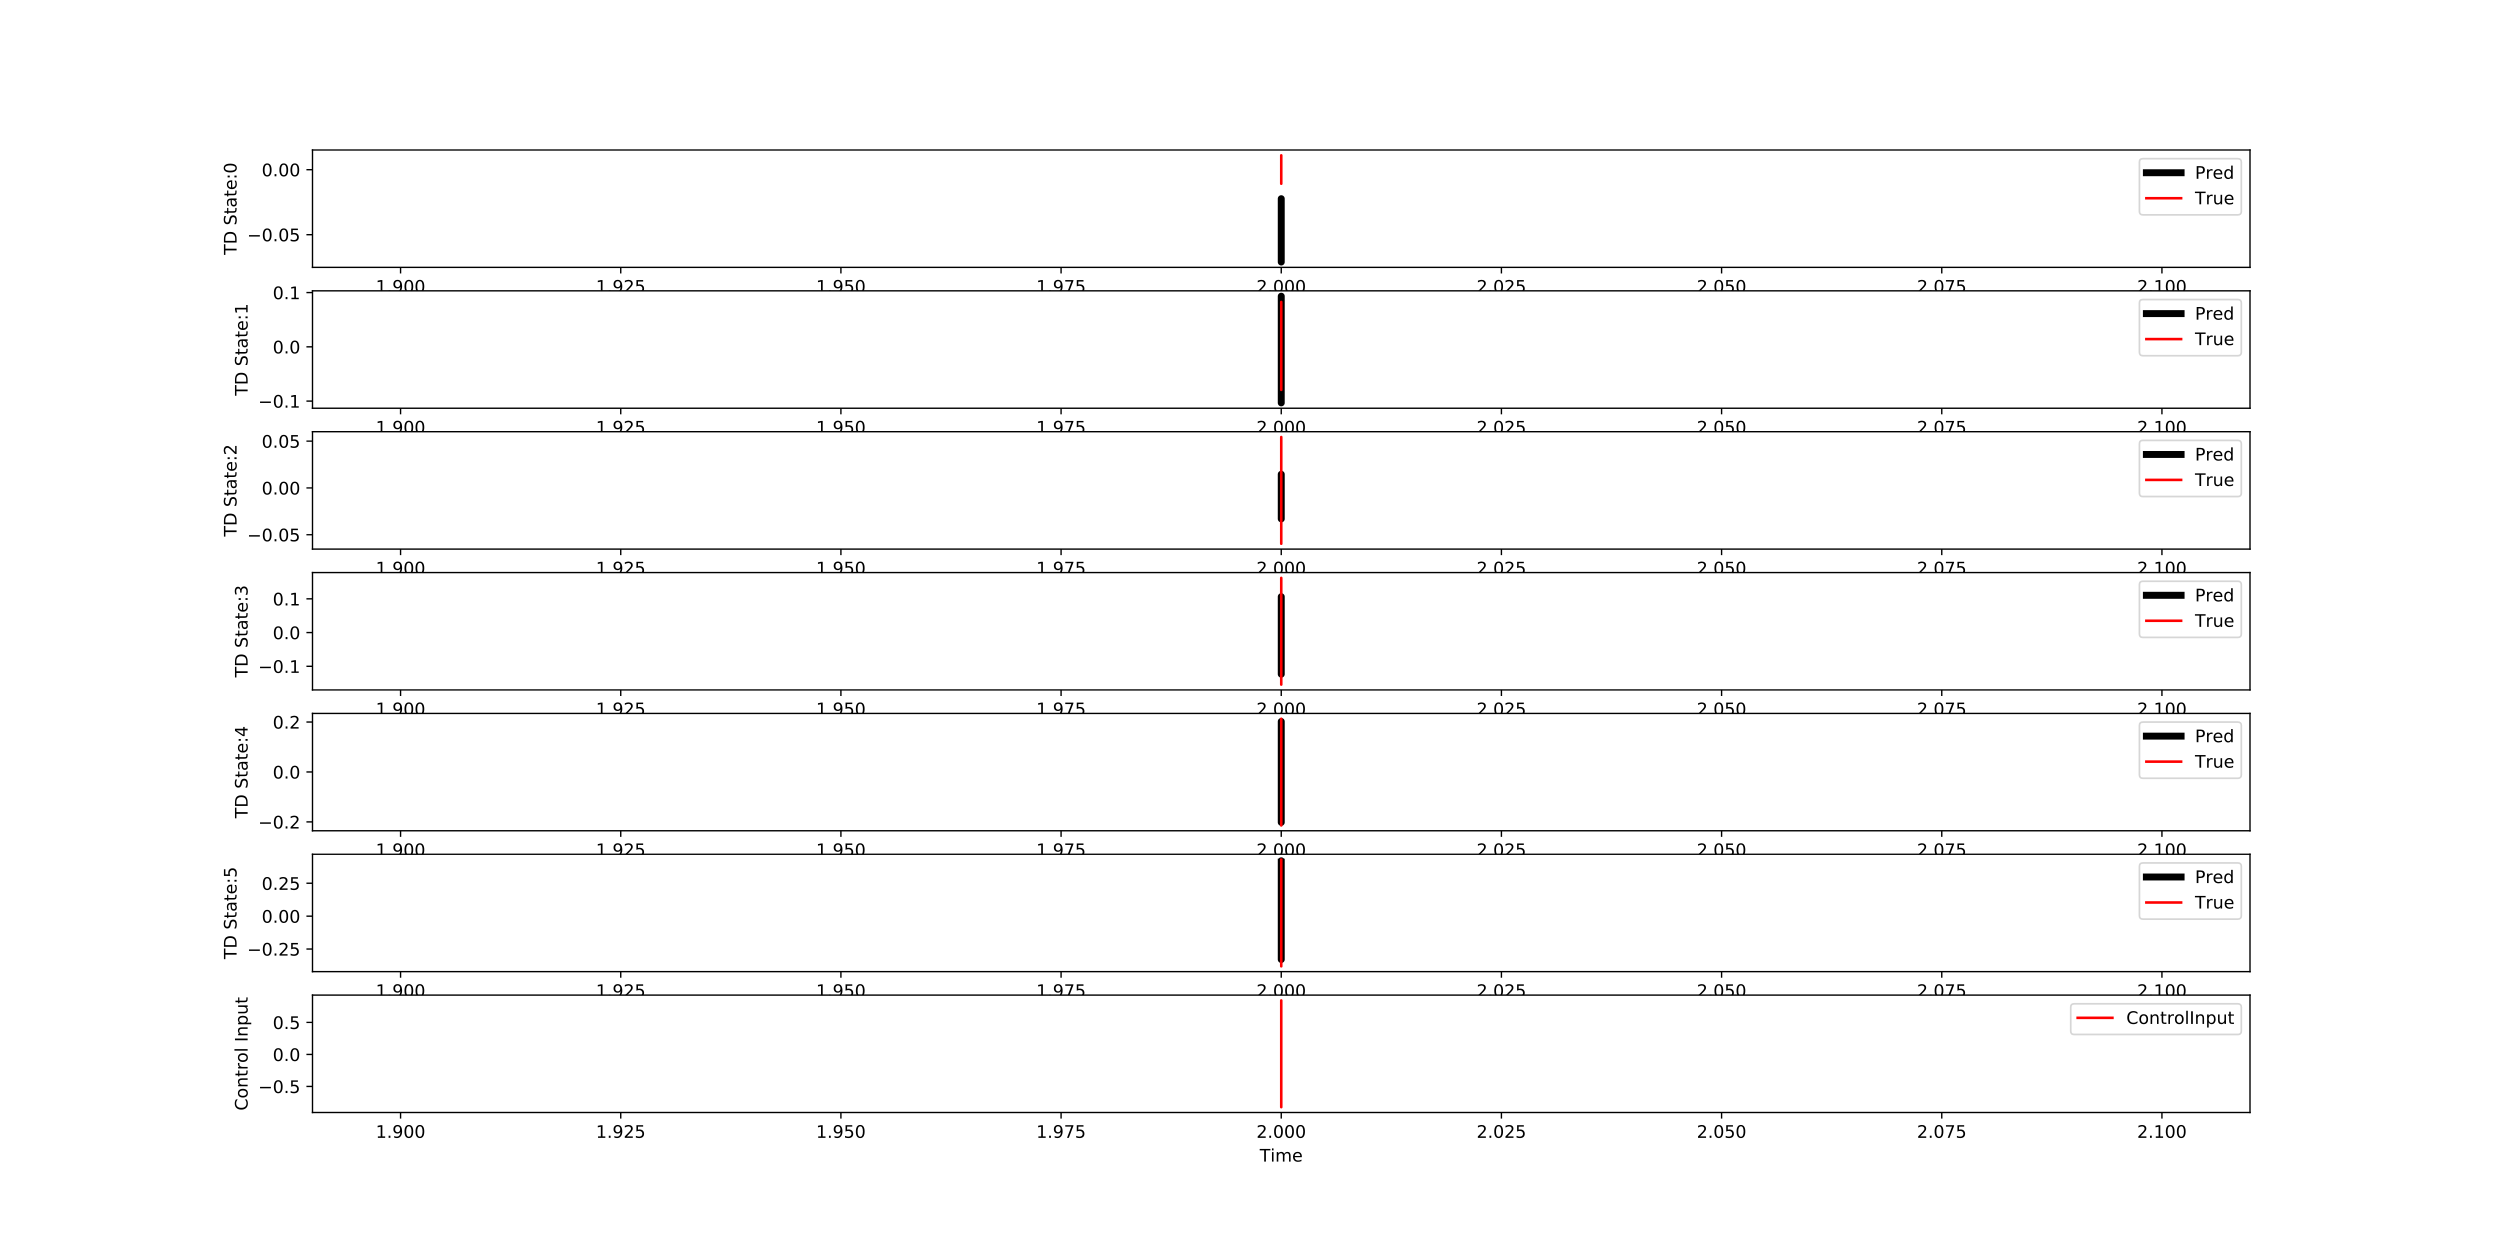 <?xml version="1.0" encoding="utf-8" standalone="no"?>
<!DOCTYPE svg PUBLIC "-//W3C//DTD SVG 1.1//EN"
  "http://www.w3.org/Graphics/SVG/1.1/DTD/svg11.dtd">
<!-- Created with matplotlib (http://matplotlib.org/) -->
<svg height="720pt" version="1.1" viewBox="0 0 1440 720" width="1440pt" xmlns="http://www.w3.org/2000/svg" xmlns:xlink="http://www.w3.org/1999/xlink">
 <defs>
  <style type="text/css">
*{stroke-linecap:butt;stroke-linejoin:round;}
  </style>
 </defs>
 <g id="figure_1">
  <g id="patch_1">
   <path d="M 0 720 
L 1440 720 
L 1440 0 
L 0 0 
z
" style="fill:#ffffff;"/>
  </g>
  <g id="axes_1">
   <g id="patch_2">
    <path d="M 180 154.01 
L 1296 154.01 
L 1296 86.4 
L 180 86.4 
z
" style="fill:#ffffff;"/>
   </g>
   <g id="matplotlib.axis_1">
    <g id="xtick_1">
     <g id="line2d_1">
      <defs>
       <path d="M 0 0 
L 0 3.5 
" id="mef07eb98b3" style="stroke:#000000;stroke-width:0.8;"/>
      </defs>
      <g>
       <use style="stroke:#000000;stroke-width:0.8;" x="230.727" xlink:href="#mef07eb98b3" y="154.01"/>
      </g>
     </g>
     <g id="text_1">
      <!-- 1.900 -->
      <defs>
       <path d="M 12.406 8.297 
L 28.516 8.297 
L 28.516 63.922 
L 10.984 60.406 
L 10.984 69.391 
L 28.422 72.906 
L 38.281 72.906 
L 38.281 8.297 
L 54.391 8.297 
L 54.391 0 
L 12.406 0 
z
" id="DejaVuSans-31"/>
       <path d="M 10.688 12.406 
L 21 12.406 
L 21 0 
L 10.688 0 
z
" id="DejaVuSans-2e"/>
       <path d="M 10.984 1.516 
L 10.984 10.5 
Q 14.703 8.734 18.5 7.812 
Q 22.312 6.891 25.984 6.891 
Q 35.75 6.891 40.891 13.453 
Q 46.047 20.016 46.781 33.406 
Q 43.953 29.203 39.594 26.953 
Q 35.25 24.703 29.984 24.703 
Q 19.047 24.703 12.672 31.312 
Q 6.297 37.938 6.297 49.422 
Q 6.297 60.641 12.938 67.422 
Q 19.578 74.219 30.609 74.219 
Q 43.266 74.219 49.922 64.516 
Q 56.594 54.828 56.594 36.375 
Q 56.594 19.141 48.406 8.859 
Q 40.234 -1.422 26.422 -1.422 
Q 22.703 -1.422 18.891 -0.688 
Q 15.094 0.047 10.984 1.516 
z
M 30.609 32.422 
Q 37.25 32.422 41.125 36.953 
Q 45.016 41.5 45.016 49.422 
Q 45.016 57.281 41.125 61.844 
Q 37.25 66.406 30.609 66.406 
Q 23.969 66.406 20.094 61.844 
Q 16.219 57.281 16.219 49.422 
Q 16.219 41.5 20.094 36.953 
Q 23.969 32.422 30.609 32.422 
z
" id="DejaVuSans-39"/>
       <path d="M 31.781 66.406 
Q 24.172 66.406 20.328 58.906 
Q 16.5 51.422 16.5 36.375 
Q 16.5 21.391 20.328 13.891 
Q 24.172 6.391 31.781 6.391 
Q 39.453 6.391 43.281 13.891 
Q 47.125 21.391 47.125 36.375 
Q 47.125 51.422 43.281 58.906 
Q 39.453 66.406 31.781 66.406 
z
M 31.781 74.219 
Q 44.047 74.219 50.516 64.516 
Q 56.984 54.828 56.984 36.375 
Q 56.984 17.969 50.516 8.266 
Q 44.047 -1.422 31.781 -1.422 
Q 19.531 -1.422 13.062 8.266 
Q 6.594 17.969 6.594 36.375 
Q 6.594 54.828 13.062 64.516 
Q 19.531 74.219 31.781 74.219 
z
" id="DejaVuSans-30"/>
      </defs>
      <g transform="translate(216.413 168.608)scale(0.1 -0.1)">
       <use xlink:href="#DejaVuSans-31"/>
       <use x="63.623" xlink:href="#DejaVuSans-2e"/>
       <use x="95.41" xlink:href="#DejaVuSans-39"/>
       <use x="159.033" xlink:href="#DejaVuSans-30"/>
       <use x="222.656" xlink:href="#DejaVuSans-30"/>
      </g>
     </g>
    </g>
    <g id="xtick_2">
     <g id="line2d_2">
      <g>
       <use style="stroke:#000000;stroke-width:0.8;" x="357.545" xlink:href="#mef07eb98b3" y="154.01"/>
      </g>
     </g>
     <g id="text_2">
      <!-- 1.925 -->
      <defs>
       <path d="M 19.188 8.297 
L 53.609 8.297 
L 53.609 0 
L 7.328 0 
L 7.328 8.297 
Q 12.938 14.109 22.625 23.891 
Q 32.328 33.688 34.812 36.531 
Q 39.547 41.844 41.422 45.531 
Q 43.312 49.219 43.312 52.781 
Q 43.312 58.594 39.234 62.25 
Q 35.156 65.922 28.609 65.922 
Q 23.969 65.922 18.812 64.312 
Q 13.672 62.703 7.812 59.422 
L 7.812 69.391 
Q 13.766 71.781 18.938 73 
Q 24.125 74.219 28.422 74.219 
Q 39.75 74.219 46.484 68.547 
Q 53.219 62.891 53.219 53.422 
Q 53.219 48.922 51.531 44.891 
Q 49.859 40.875 45.406 35.406 
Q 44.188 33.984 37.641 27.219 
Q 31.109 20.453 19.188 8.297 
z
" id="DejaVuSans-32"/>
       <path d="M 10.797 72.906 
L 49.516 72.906 
L 49.516 64.594 
L 19.828 64.594 
L 19.828 46.734 
Q 21.969 47.469 24.109 47.828 
Q 26.266 48.188 28.422 48.188 
Q 40.625 48.188 47.75 41.5 
Q 54.891 34.812 54.891 23.391 
Q 54.891 11.625 47.562 5.094 
Q 40.234 -1.422 26.906 -1.422 
Q 22.312 -1.422 17.547 -0.641 
Q 12.797 0.141 7.719 1.703 
L 7.719 11.625 
Q 12.109 9.234 16.797 8.062 
Q 21.484 6.891 26.703 6.891 
Q 35.156 6.891 40.078 11.328 
Q 45.016 15.766 45.016 23.391 
Q 45.016 31 40.078 35.438 
Q 35.156 39.891 26.703 39.891 
Q 22.75 39.891 18.812 39.016 
Q 14.891 38.141 10.797 36.281 
z
" id="DejaVuSans-35"/>
      </defs>
      <g transform="translate(343.231 168.608)scale(0.1 -0.1)">
       <use xlink:href="#DejaVuSans-31"/>
       <use x="63.623" xlink:href="#DejaVuSans-2e"/>
       <use x="95.41" xlink:href="#DejaVuSans-39"/>
       <use x="159.033" xlink:href="#DejaVuSans-32"/>
       <use x="222.656" xlink:href="#DejaVuSans-35"/>
      </g>
     </g>
    </g>
    <g id="xtick_3">
     <g id="line2d_3">
      <g>
       <use style="stroke:#000000;stroke-width:0.8;" x="484.364" xlink:href="#mef07eb98b3" y="154.01"/>
      </g>
     </g>
     <g id="text_3">
      <!-- 1.950 -->
      <g transform="translate(470.05 168.608)scale(0.1 -0.1)">
       <use xlink:href="#DejaVuSans-31"/>
       <use x="63.623" xlink:href="#DejaVuSans-2e"/>
       <use x="95.41" xlink:href="#DejaVuSans-39"/>
       <use x="159.033" xlink:href="#DejaVuSans-35"/>
       <use x="222.656" xlink:href="#DejaVuSans-30"/>
      </g>
     </g>
    </g>
    <g id="xtick_4">
     <g id="line2d_4">
      <g>
       <use style="stroke:#000000;stroke-width:0.8;" x="611.182" xlink:href="#mef07eb98b3" y="154.01"/>
      </g>
     </g>
     <g id="text_4">
      <!-- 1.975 -->
      <defs>
       <path d="M 8.203 72.906 
L 55.078 72.906 
L 55.078 68.703 
L 28.609 0 
L 18.312 0 
L 43.219 64.594 
L 8.203 64.594 
z
" id="DejaVuSans-37"/>
      </defs>
      <g transform="translate(596.868 168.608)scale(0.1 -0.1)">
       <use xlink:href="#DejaVuSans-31"/>
       <use x="63.623" xlink:href="#DejaVuSans-2e"/>
       <use x="95.41" xlink:href="#DejaVuSans-39"/>
       <use x="159.033" xlink:href="#DejaVuSans-37"/>
       <use x="222.656" xlink:href="#DejaVuSans-35"/>
      </g>
     </g>
    </g>
    <g id="xtick_5">
     <g id="line2d_5">
      <g>
       <use style="stroke:#000000;stroke-width:0.8;" x="738" xlink:href="#mef07eb98b3" y="154.01"/>
      </g>
     </g>
     <g id="text_5">
      <!-- 2.000 -->
      <g transform="translate(723.686 168.608)scale(0.1 -0.1)">
       <use xlink:href="#DejaVuSans-32"/>
       <use x="63.623" xlink:href="#DejaVuSans-2e"/>
       <use x="95.41" xlink:href="#DejaVuSans-30"/>
       <use x="159.033" xlink:href="#DejaVuSans-30"/>
       <use x="222.656" xlink:href="#DejaVuSans-30"/>
      </g>
     </g>
    </g>
    <g id="xtick_6">
     <g id="line2d_6">
      <g>
       <use style="stroke:#000000;stroke-width:0.8;" x="864.818" xlink:href="#mef07eb98b3" y="154.01"/>
      </g>
     </g>
     <g id="text_6">
      <!-- 2.025 -->
      <g transform="translate(850.504 168.608)scale(0.1 -0.1)">
       <use xlink:href="#DejaVuSans-32"/>
       <use x="63.623" xlink:href="#DejaVuSans-2e"/>
       <use x="95.41" xlink:href="#DejaVuSans-30"/>
       <use x="159.033" xlink:href="#DejaVuSans-32"/>
       <use x="222.656" xlink:href="#DejaVuSans-35"/>
      </g>
     </g>
    </g>
    <g id="xtick_7">
     <g id="line2d_7">
      <g>
       <use style="stroke:#000000;stroke-width:0.8;" x="991.636" xlink:href="#mef07eb98b3" y="154.01"/>
      </g>
     </g>
     <g id="text_7">
      <!-- 2.050 -->
      <g transform="translate(977.322 168.608)scale(0.1 -0.1)">
       <use xlink:href="#DejaVuSans-32"/>
       <use x="63.623" xlink:href="#DejaVuSans-2e"/>
       <use x="95.41" xlink:href="#DejaVuSans-30"/>
       <use x="159.033" xlink:href="#DejaVuSans-35"/>
       <use x="222.656" xlink:href="#DejaVuSans-30"/>
      </g>
     </g>
    </g>
    <g id="xtick_8">
     <g id="line2d_8">
      <g>
       <use style="stroke:#000000;stroke-width:0.8;" x="1118.455" xlink:href="#mef07eb98b3" y="154.01"/>
      </g>
     </g>
     <g id="text_8">
      <!-- 2.075 -->
      <g transform="translate(1104.14 168.608)scale(0.1 -0.1)">
       <use xlink:href="#DejaVuSans-32"/>
       <use x="63.623" xlink:href="#DejaVuSans-2e"/>
       <use x="95.41" xlink:href="#DejaVuSans-30"/>
       <use x="159.033" xlink:href="#DejaVuSans-37"/>
       <use x="222.656" xlink:href="#DejaVuSans-35"/>
      </g>
     </g>
    </g>
    <g id="xtick_9">
     <g id="line2d_9">
      <g>
       <use style="stroke:#000000;stroke-width:0.8;" x="1245.273" xlink:href="#mef07eb98b3" y="154.01"/>
      </g>
     </g>
     <g id="text_9">
      <!-- 2.100 -->
      <g transform="translate(1230.959 168.608)scale(0.1 -0.1)">
       <use xlink:href="#DejaVuSans-32"/>
       <use x="63.623" xlink:href="#DejaVuSans-2e"/>
       <use x="95.41" xlink:href="#DejaVuSans-31"/>
       <use x="159.033" xlink:href="#DejaVuSans-30"/>
       <use x="222.656" xlink:href="#DejaVuSans-30"/>
      </g>
     </g>
    </g>
   </g>
   <g id="matplotlib.axis_2">
    <g id="ytick_1">
     <g id="line2d_10">
      <defs>
       <path d="M 0 0 
L -3.5 0 
" id="m67d244e1a3" style="stroke:#000000;stroke-width:0.8;"/>
      </defs>
      <g>
       <use style="stroke:#000000;stroke-width:0.8;" x="180" xlink:href="#m67d244e1a3" y="135.18"/>
      </g>
     </g>
     <g id="text_10">
      <!-- −0.05 -->
      <defs>
       <path d="M 10.594 35.5 
L 73.188 35.5 
L 73.188 27.203 
L 10.594 27.203 
z
" id="DejaVuSans-2212"/>
      </defs>
      <g transform="translate(142.355 138.979)scale(0.1 -0.1)">
       <use xlink:href="#DejaVuSans-2212"/>
       <use x="83.789" xlink:href="#DejaVuSans-30"/>
       <use x="147.412" xlink:href="#DejaVuSans-2e"/>
       <use x="179.199" xlink:href="#DejaVuSans-30"/>
       <use x="242.822" xlink:href="#DejaVuSans-35"/>
      </g>
     </g>
    </g>
    <g id="ytick_2">
     <g id="line2d_11">
      <g>
       <use style="stroke:#000000;stroke-width:0.8;" x="180" xlink:href="#m67d244e1a3" y="97.74"/>
      </g>
     </g>
     <g id="text_11">
      <!-- 0.00 -->
      <g transform="translate(150.734 101.539)scale(0.1 -0.1)">
       <use xlink:href="#DejaVuSans-30"/>
       <use x="63.623" xlink:href="#DejaVuSans-2e"/>
       <use x="95.41" xlink:href="#DejaVuSans-30"/>
       <use x="159.033" xlink:href="#DejaVuSans-30"/>
      </g>
     </g>
    </g>
    <g id="text_12">
     <!-- TD State:0 -->
     <defs>
      <path d="M -0.297 72.906 
L 61.375 72.906 
L 61.375 64.594 
L 35.5 64.594 
L 35.5 0 
L 25.594 0 
L 25.594 64.594 
L -0.297 64.594 
z
" id="DejaVuSans-54"/>
      <path d="M 19.672 64.797 
L 19.672 8.109 
L 31.594 8.109 
Q 46.688 8.109 53.688 14.938 
Q 60.688 21.781 60.688 36.531 
Q 60.688 51.172 53.688 57.984 
Q 46.688 64.797 31.594 64.797 
z
M 9.812 72.906 
L 30.078 72.906 
Q 51.266 72.906 61.172 64.094 
Q 71.094 55.281 71.094 36.531 
Q 71.094 17.672 61.125 8.828 
Q 51.172 0 30.078 0 
L 9.812 0 
z
" id="DejaVuSans-44"/>
      <path id="DejaVuSans-20"/>
      <path d="M 53.516 70.516 
L 53.516 60.891 
Q 47.906 63.578 42.922 64.891 
Q 37.938 66.219 33.297 66.219 
Q 25.25 66.219 20.875 63.094 
Q 16.5 59.969 16.5 54.203 
Q 16.5 49.359 19.406 46.891 
Q 22.312 44.438 30.422 42.922 
L 36.375 41.703 
Q 47.406 39.594 52.656 34.297 
Q 57.906 29 57.906 20.125 
Q 57.906 9.516 50.797 4.047 
Q 43.703 -1.422 29.984 -1.422 
Q 24.812 -1.422 18.969 -0.25 
Q 13.141 0.922 6.891 3.219 
L 6.891 13.375 
Q 12.891 10.016 18.656 8.297 
Q 24.422 6.594 29.984 6.594 
Q 38.422 6.594 43.016 9.906 
Q 47.609 13.234 47.609 19.391 
Q 47.609 24.75 44.312 27.781 
Q 41.016 30.812 33.5 32.328 
L 27.484 33.5 
Q 16.453 35.688 11.516 40.375 
Q 6.594 45.062 6.594 53.422 
Q 6.594 63.094 13.406 68.656 
Q 20.219 74.219 32.172 74.219 
Q 37.312 74.219 42.625 73.281 
Q 47.953 72.359 53.516 70.516 
z
" id="DejaVuSans-53"/>
      <path d="M 18.312 70.219 
L 18.312 54.688 
L 36.812 54.688 
L 36.812 47.703 
L 18.312 47.703 
L 18.312 18.016 
Q 18.312 11.328 20.141 9.422 
Q 21.969 7.516 27.594 7.516 
L 36.812 7.516 
L 36.812 0 
L 27.594 0 
Q 17.188 0 13.234 3.875 
Q 9.281 7.766 9.281 18.016 
L 9.281 47.703 
L 2.688 47.703 
L 2.688 54.688 
L 9.281 54.688 
L 9.281 70.219 
z
" id="DejaVuSans-74"/>
      <path d="M 34.281 27.484 
Q 23.391 27.484 19.188 25 
Q 14.984 22.516 14.984 16.5 
Q 14.984 11.719 18.141 8.906 
Q 21.297 6.109 26.703 6.109 
Q 34.188 6.109 38.703 11.406 
Q 43.219 16.703 43.219 25.484 
L 43.219 27.484 
z
M 52.203 31.203 
L 52.203 0 
L 43.219 0 
L 43.219 8.297 
Q 40.141 3.328 35.547 0.953 
Q 30.953 -1.422 24.312 -1.422 
Q 15.922 -1.422 10.953 3.297 
Q 6 8.016 6 15.922 
Q 6 25.141 12.172 29.828 
Q 18.359 34.516 30.609 34.516 
L 43.219 34.516 
L 43.219 35.406 
Q 43.219 41.609 39.141 45 
Q 35.062 48.391 27.688 48.391 
Q 23 48.391 18.547 47.266 
Q 14.109 46.141 10.016 43.891 
L 10.016 52.203 
Q 14.938 54.109 19.578 55.047 
Q 24.219 56 28.609 56 
Q 40.484 56 46.344 49.844 
Q 52.203 43.703 52.203 31.203 
z
" id="DejaVuSans-61"/>
      <path d="M 56.203 29.594 
L 56.203 25.203 
L 14.891 25.203 
Q 15.484 15.922 20.484 11.062 
Q 25.484 6.203 34.422 6.203 
Q 39.594 6.203 44.453 7.469 
Q 49.312 8.734 54.109 11.281 
L 54.109 2.781 
Q 49.266 0.734 44.188 -0.344 
Q 39.109 -1.422 33.891 -1.422 
Q 20.797 -1.422 13.156 6.188 
Q 5.516 13.812 5.516 26.812 
Q 5.516 40.234 12.766 48.109 
Q 20.016 56 32.328 56 
Q 43.359 56 49.781 48.891 
Q 56.203 41.797 56.203 29.594 
z
M 47.219 32.234 
Q 47.125 39.594 43.094 43.984 
Q 39.062 48.391 32.422 48.391 
Q 24.906 48.391 20.391 44.141 
Q 15.875 39.891 15.188 32.172 
z
" id="DejaVuSans-65"/>
      <path d="M 11.719 12.406 
L 22.016 12.406 
L 22.016 0 
L 11.719 0 
z
M 11.719 51.703 
L 22.016 51.703 
L 22.016 39.312 
L 11.719 39.312 
z
" id="DejaVuSans-3a"/>
     </defs>
     <g transform="translate(136.275 146.799)rotate(-90)scale(0.1 -0.1)">
      <use xlink:href="#DejaVuSans-54"/>
      <use x="61.084" xlink:href="#DejaVuSans-44"/>
      <use x="138.086" xlink:href="#DejaVuSans-20"/>
      <use x="169.873" xlink:href="#DejaVuSans-53"/>
      <use x="233.35" xlink:href="#DejaVuSans-74"/>
      <use x="272.559" xlink:href="#DejaVuSans-61"/>
      <use x="333.838" xlink:href="#DejaVuSans-74"/>
      <use x="373.047" xlink:href="#DejaVuSans-65"/>
      <use x="434.57" xlink:href="#DejaVuSans-3a"/>
      <use x="468.262" xlink:href="#DejaVuSans-30"/>
     </g>
    </g>
   </g>
   <g id="line2d_12">
    <path clip-path="url(#pa17325ec36)" d="M 738 128.345 
L 738 150.937 
L 738 114.448 
L 738 124.711 
" style="fill:none;stroke:#000000;stroke-linecap:square;stroke-width:4;"/>
   </g>
   <g id="line2d_13">
    <path clip-path="url(#pa17325ec36)" d="M 738 97.597 
L 738 105.834 
L 738 89.473 
L 738 92.904 
" style="fill:none;stroke:#ff0000;stroke-linecap:square;stroke-width:1.5;"/>
   </g>
   <g id="patch_3">
    <path d="M 180 154.01 
L 180 86.4 
" style="fill:none;stroke:#000000;stroke-linecap:square;stroke-linejoin:miter;stroke-width:0.8;"/>
   </g>
   <g id="patch_4">
    <path d="M 1296 154.01 
L 1296 86.4 
" style="fill:none;stroke:#000000;stroke-linecap:square;stroke-linejoin:miter;stroke-width:0.8;"/>
   </g>
   <g id="patch_5">
    <path d="M 180 154.01 
L 1296 154.01 
" style="fill:none;stroke:#000000;stroke-linecap:square;stroke-linejoin:miter;stroke-width:0.8;"/>
   </g>
   <g id="patch_6">
    <path d="M 180 86.4 
L 1296 86.4 
" style="fill:none;stroke:#000000;stroke-linecap:square;stroke-linejoin:miter;stroke-width:0.8;"/>
   </g>
   <g id="legend_1">
    <g id="patch_7">
     <path d="M 1234.312 123.756 
L 1289 123.756 
Q 1291 123.756 1291 121.756 
L 1291 93.4 
Q 1291 91.4 1289 91.4 
L 1234.312 91.4 
Q 1232.312 91.4 1232.312 93.4 
L 1232.312 121.756 
Q 1232.312 123.756 1234.312 123.756 
z
" style="fill:#ffffff;opacity:0.8;stroke:#cccccc;stroke-linejoin:miter;"/>
    </g>
    <g id="line2d_14">
     <path d="M 1236.312 99.498 
L 1256.312 99.498 
" style="fill:none;stroke:#000000;stroke-linecap:square;stroke-width:4;"/>
    </g>
    <g id="line2d_15"/>
    <g id="text_13">
     <!-- Pred -->
     <defs>
      <path d="M 19.672 64.797 
L 19.672 37.406 
L 32.078 37.406 
Q 38.969 37.406 42.719 40.969 
Q 46.484 44.531 46.484 51.125 
Q 46.484 57.672 42.719 61.234 
Q 38.969 64.797 32.078 64.797 
z
M 9.812 72.906 
L 32.078 72.906 
Q 44.344 72.906 50.609 67.359 
Q 56.891 61.812 56.891 51.125 
Q 56.891 40.328 50.609 34.812 
Q 44.344 29.297 32.078 29.297 
L 19.672 29.297 
L 19.672 0 
L 9.812 0 
z
" id="DejaVuSans-50"/>
      <path d="M 41.109 46.297 
Q 39.594 47.172 37.812 47.578 
Q 36.031 48 33.891 48 
Q 26.266 48 22.188 43.047 
Q 18.109 38.094 18.109 28.812 
L 18.109 0 
L 9.078 0 
L 9.078 54.688 
L 18.109 54.688 
L 18.109 46.188 
Q 20.953 51.172 25.484 53.578 
Q 30.031 56 36.531 56 
Q 37.453 56 38.578 55.875 
Q 39.703 55.766 41.062 55.516 
z
" id="DejaVuSans-72"/>
      <path d="M 45.406 46.391 
L 45.406 75.984 
L 54.391 75.984 
L 54.391 0 
L 45.406 0 
L 45.406 8.203 
Q 42.578 3.328 38.25 0.953 
Q 33.938 -1.422 27.875 -1.422 
Q 17.969 -1.422 11.734 6.484 
Q 5.516 14.406 5.516 27.297 
Q 5.516 40.188 11.734 48.094 
Q 17.969 56 27.875 56 
Q 33.938 56 38.25 53.625 
Q 42.578 51.266 45.406 46.391 
z
M 14.797 27.297 
Q 14.797 17.391 18.875 11.75 
Q 22.953 6.109 30.078 6.109 
Q 37.203 6.109 41.297 11.75 
Q 45.406 17.391 45.406 27.297 
Q 45.406 37.203 41.297 42.844 
Q 37.203 48.484 30.078 48.484 
Q 22.953 48.484 18.875 42.844 
Q 14.797 37.203 14.797 27.297 
z
" id="DejaVuSans-64"/>
     </defs>
     <g transform="translate(1264.312 102.998)scale(0.1 -0.1)">
      <use xlink:href="#DejaVuSans-50"/>
      <use x="60.287" xlink:href="#DejaVuSans-72"/>
      <use x="101.369" xlink:href="#DejaVuSans-65"/>
      <use x="162.893" xlink:href="#DejaVuSans-64"/>
     </g>
    </g>
    <g id="line2d_16">
     <path d="M 1236.312 114.177 
L 1256.312 114.177 
" style="fill:none;stroke:#ff0000;stroke-linecap:square;stroke-width:1.5;"/>
    </g>
    <g id="line2d_17"/>
    <g id="text_14">
     <!-- True -->
     <defs>
      <path d="M 8.5 21.578 
L 8.5 54.688 
L 17.484 54.688 
L 17.484 21.922 
Q 17.484 14.156 20.5 10.266 
Q 23.531 6.391 29.594 6.391 
Q 36.859 6.391 41.078 11.031 
Q 45.312 15.672 45.312 23.688 
L 45.312 54.688 
L 54.297 54.688 
L 54.297 0 
L 45.312 0 
L 45.312 8.406 
Q 42.047 3.422 37.719 1 
Q 33.406 -1.422 27.688 -1.422 
Q 18.266 -1.422 13.375 4.438 
Q 8.5 10.297 8.5 21.578 
z
M 31.109 56 
z
" id="DejaVuSans-75"/>
     </defs>
     <g transform="translate(1264.312 117.677)scale(0.1 -0.1)">
      <use xlink:href="#DejaVuSans-54"/>
      <use x="60.865" xlink:href="#DejaVuSans-72"/>
      <use x="101.979" xlink:href="#DejaVuSans-75"/>
      <use x="165.357" xlink:href="#DejaVuSans-65"/>
     </g>
    </g>
   </g>
  </g>
  <g id="axes_2">
   <g id="patch_8">
    <path d="M 180 235.141 
L 1296 235.141 
L 1296 167.532 
L 180 167.532 
z
" style="fill:#ffffff;"/>
   </g>
   <g id="matplotlib.axis_3">
    <g id="xtick_10">
     <g id="line2d_18">
      <g>
       <use style="stroke:#000000;stroke-width:0.8;" x="230.727" xlink:href="#mef07eb98b3" y="235.141"/>
      </g>
     </g>
     <g id="text_15">
      <!-- 1.900 -->
      <g transform="translate(216.413 249.74)scale(0.1 -0.1)">
       <use xlink:href="#DejaVuSans-31"/>
       <use x="63.623" xlink:href="#DejaVuSans-2e"/>
       <use x="95.41" xlink:href="#DejaVuSans-39"/>
       <use x="159.033" xlink:href="#DejaVuSans-30"/>
       <use x="222.656" xlink:href="#DejaVuSans-30"/>
      </g>
     </g>
    </g>
    <g id="xtick_11">
     <g id="line2d_19">
      <g>
       <use style="stroke:#000000;stroke-width:0.8;" x="357.545" xlink:href="#mef07eb98b3" y="235.141"/>
      </g>
     </g>
     <g id="text_16">
      <!-- 1.925 -->
      <g transform="translate(343.231 249.74)scale(0.1 -0.1)">
       <use xlink:href="#DejaVuSans-31"/>
       <use x="63.623" xlink:href="#DejaVuSans-2e"/>
       <use x="95.41" xlink:href="#DejaVuSans-39"/>
       <use x="159.033" xlink:href="#DejaVuSans-32"/>
       <use x="222.656" xlink:href="#DejaVuSans-35"/>
      </g>
     </g>
    </g>
    <g id="xtick_12">
     <g id="line2d_20">
      <g>
       <use style="stroke:#000000;stroke-width:0.8;" x="484.364" xlink:href="#mef07eb98b3" y="235.141"/>
      </g>
     </g>
     <g id="text_17">
      <!-- 1.950 -->
      <g transform="translate(470.05 249.74)scale(0.1 -0.1)">
       <use xlink:href="#DejaVuSans-31"/>
       <use x="63.623" xlink:href="#DejaVuSans-2e"/>
       <use x="95.41" xlink:href="#DejaVuSans-39"/>
       <use x="159.033" xlink:href="#DejaVuSans-35"/>
       <use x="222.656" xlink:href="#DejaVuSans-30"/>
      </g>
     </g>
    </g>
    <g id="xtick_13">
     <g id="line2d_21">
      <g>
       <use style="stroke:#000000;stroke-width:0.8;" x="611.182" xlink:href="#mef07eb98b3" y="235.141"/>
      </g>
     </g>
     <g id="text_18">
      <!-- 1.975 -->
      <g transform="translate(596.868 249.74)scale(0.1 -0.1)">
       <use xlink:href="#DejaVuSans-31"/>
       <use x="63.623" xlink:href="#DejaVuSans-2e"/>
       <use x="95.41" xlink:href="#DejaVuSans-39"/>
       <use x="159.033" xlink:href="#DejaVuSans-37"/>
       <use x="222.656" xlink:href="#DejaVuSans-35"/>
      </g>
     </g>
    </g>
    <g id="xtick_14">
     <g id="line2d_22">
      <g>
       <use style="stroke:#000000;stroke-width:0.8;" x="738" xlink:href="#mef07eb98b3" y="235.141"/>
      </g>
     </g>
     <g id="text_19">
      <!-- 2.000 -->
      <g transform="translate(723.686 249.74)scale(0.1 -0.1)">
       <use xlink:href="#DejaVuSans-32"/>
       <use x="63.623" xlink:href="#DejaVuSans-2e"/>
       <use x="95.41" xlink:href="#DejaVuSans-30"/>
       <use x="159.033" xlink:href="#DejaVuSans-30"/>
       <use x="222.656" xlink:href="#DejaVuSans-30"/>
      </g>
     </g>
    </g>
    <g id="xtick_15">
     <g id="line2d_23">
      <g>
       <use style="stroke:#000000;stroke-width:0.8;" x="864.818" xlink:href="#mef07eb98b3" y="235.141"/>
      </g>
     </g>
     <g id="text_20">
      <!-- 2.025 -->
      <g transform="translate(850.504 249.74)scale(0.1 -0.1)">
       <use xlink:href="#DejaVuSans-32"/>
       <use x="63.623" xlink:href="#DejaVuSans-2e"/>
       <use x="95.41" xlink:href="#DejaVuSans-30"/>
       <use x="159.033" xlink:href="#DejaVuSans-32"/>
       <use x="222.656" xlink:href="#DejaVuSans-35"/>
      </g>
     </g>
    </g>
    <g id="xtick_16">
     <g id="line2d_24">
      <g>
       <use style="stroke:#000000;stroke-width:0.8;" x="991.636" xlink:href="#mef07eb98b3" y="235.141"/>
      </g>
     </g>
     <g id="text_21">
      <!-- 2.050 -->
      <g transform="translate(977.322 249.74)scale(0.1 -0.1)">
       <use xlink:href="#DejaVuSans-32"/>
       <use x="63.623" xlink:href="#DejaVuSans-2e"/>
       <use x="95.41" xlink:href="#DejaVuSans-30"/>
       <use x="159.033" xlink:href="#DejaVuSans-35"/>
       <use x="222.656" xlink:href="#DejaVuSans-30"/>
      </g>
     </g>
    </g>
    <g id="xtick_17">
     <g id="line2d_25">
      <g>
       <use style="stroke:#000000;stroke-width:0.8;" x="1118.455" xlink:href="#mef07eb98b3" y="235.141"/>
      </g>
     </g>
     <g id="text_22">
      <!-- 2.075 -->
      <g transform="translate(1104.14 249.74)scale(0.1 -0.1)">
       <use xlink:href="#DejaVuSans-32"/>
       <use x="63.623" xlink:href="#DejaVuSans-2e"/>
       <use x="95.41" xlink:href="#DejaVuSans-30"/>
       <use x="159.033" xlink:href="#DejaVuSans-37"/>
       <use x="222.656" xlink:href="#DejaVuSans-35"/>
      </g>
     </g>
    </g>
    <g id="xtick_18">
     <g id="line2d_26">
      <g>
       <use style="stroke:#000000;stroke-width:0.8;" x="1245.273" xlink:href="#mef07eb98b3" y="235.141"/>
      </g>
     </g>
     <g id="text_23">
      <!-- 2.100 -->
      <g transform="translate(1230.959 249.74)scale(0.1 -0.1)">
       <use xlink:href="#DejaVuSans-32"/>
       <use x="63.623" xlink:href="#DejaVuSans-2e"/>
       <use x="95.41" xlink:href="#DejaVuSans-31"/>
       <use x="159.033" xlink:href="#DejaVuSans-30"/>
       <use x="222.656" xlink:href="#DejaVuSans-30"/>
      </g>
     </g>
    </g>
   </g>
   <g id="matplotlib.axis_4">
    <g id="ytick_3">
     <g id="line2d_27">
      <g>
       <use style="stroke:#000000;stroke-width:0.8;" x="180" xlink:href="#m67d244e1a3" y="231.024"/>
      </g>
     </g>
     <g id="text_24">
      <!-- −0.1 -->
      <g transform="translate(148.717 234.823)scale(0.1 -0.1)">
       <use xlink:href="#DejaVuSans-2212"/>
       <use x="83.789" xlink:href="#DejaVuSans-30"/>
       <use x="147.412" xlink:href="#DejaVuSans-2e"/>
       <use x="179.199" xlink:href="#DejaVuSans-31"/>
      </g>
     </g>
    </g>
    <g id="ytick_4">
     <g id="line2d_28">
      <g>
       <use style="stroke:#000000;stroke-width:0.8;" x="180" xlink:href="#m67d244e1a3" y="199.776"/>
      </g>
     </g>
     <g id="text_25">
      <!-- 0.0 -->
      <g transform="translate(157.097 203.575)scale(0.1 -0.1)">
       <use xlink:href="#DejaVuSans-30"/>
       <use x="63.623" xlink:href="#DejaVuSans-2e"/>
       <use x="95.41" xlink:href="#DejaVuSans-30"/>
      </g>
     </g>
    </g>
    <g id="ytick_5">
     <g id="line2d_29">
      <g>
       <use style="stroke:#000000;stroke-width:0.8;" x="180" xlink:href="#m67d244e1a3" y="168.527"/>
      </g>
     </g>
     <g id="text_26">
      <!-- 0.1 -->
      <g transform="translate(157.097 172.327)scale(0.1 -0.1)">
       <use xlink:href="#DejaVuSans-30"/>
       <use x="63.623" xlink:href="#DejaVuSans-2e"/>
       <use x="95.41" xlink:href="#DejaVuSans-31"/>
      </g>
     </g>
    </g>
    <g id="text_27">
     <!-- TD State:1 -->
     <g transform="translate(142.637 227.93)rotate(-90)scale(0.1 -0.1)">
      <use xlink:href="#DejaVuSans-54"/>
      <use x="61.084" xlink:href="#DejaVuSans-44"/>
      <use x="138.086" xlink:href="#DejaVuSans-20"/>
      <use x="169.873" xlink:href="#DejaVuSans-53"/>
      <use x="233.35" xlink:href="#DejaVuSans-74"/>
      <use x="272.559" xlink:href="#DejaVuSans-61"/>
      <use x="333.838" xlink:href="#DejaVuSans-74"/>
      <use x="373.047" xlink:href="#DejaVuSans-65"/>
      <use x="434.57" xlink:href="#DejaVuSans-3a"/>
      <use x="468.262" xlink:href="#DejaVuSans-31"/>
     </g>
    </g>
   </g>
   <g id="line2d_30">
    <path clip-path="url(#pc30c9786bf)" d="M 738 221.927 
L 738 232.068 
L 738 170.605 
L 738 179.435 
" style="fill:none;stroke:#000000;stroke-linecap:square;stroke-width:4;"/>
   </g>
   <g id="line2d_31">
    <path clip-path="url(#pc30c9786bf)" d="M 738 204.803 
L 738 224.569 
L 738 173.919 
L 738 188.153 
" style="fill:none;stroke:#ff0000;stroke-linecap:square;stroke-width:1.5;"/>
   </g>
   <g id="patch_9">
    <path d="M 180 235.141 
L 180 167.532 
" style="fill:none;stroke:#000000;stroke-linecap:square;stroke-linejoin:miter;stroke-width:0.8;"/>
   </g>
   <g id="patch_10">
    <path d="M 1296 235.141 
L 1296 167.532 
" style="fill:none;stroke:#000000;stroke-linecap:square;stroke-linejoin:miter;stroke-width:0.8;"/>
   </g>
   <g id="patch_11">
    <path d="M 180 235.141 
L 1296 235.141 
" style="fill:none;stroke:#000000;stroke-linecap:square;stroke-linejoin:miter;stroke-width:0.8;"/>
   </g>
   <g id="patch_12">
    <path d="M 180 167.532 
L 1296 167.532 
" style="fill:none;stroke:#000000;stroke-linecap:square;stroke-linejoin:miter;stroke-width:0.8;"/>
   </g>
   <g id="legend_2">
    <g id="patch_13">
     <path d="M 1234.312 204.888 
L 1289 204.888 
Q 1291 204.888 1291 202.888 
L 1291 174.532 
Q 1291 172.532 1289 172.532 
L 1234.312 172.532 
Q 1232.312 172.532 1232.312 174.532 
L 1232.312 202.888 
Q 1232.312 204.888 1234.312 204.888 
z
" style="fill:#ffffff;opacity:0.8;stroke:#cccccc;stroke-linejoin:miter;"/>
    </g>
    <g id="line2d_32">
     <path d="M 1236.312 180.63 
L 1256.312 180.63 
" style="fill:none;stroke:#000000;stroke-linecap:square;stroke-width:4;"/>
    </g>
    <g id="line2d_33"/>
    <g id="text_28">
     <!-- Pred -->
     <g transform="translate(1264.312 184.13)scale(0.1 -0.1)">
      <use xlink:href="#DejaVuSans-50"/>
      <use x="60.287" xlink:href="#DejaVuSans-72"/>
      <use x="101.369" xlink:href="#DejaVuSans-65"/>
      <use x="162.893" xlink:href="#DejaVuSans-64"/>
     </g>
    </g>
    <g id="line2d_34">
     <path d="M 1236.312 195.308 
L 1256.312 195.308 
" style="fill:none;stroke:#ff0000;stroke-linecap:square;stroke-width:1.5;"/>
    </g>
    <g id="line2d_35"/>
    <g id="text_29">
     <!-- True -->
     <g transform="translate(1264.312 198.808)scale(0.1 -0.1)">
      <use xlink:href="#DejaVuSans-54"/>
      <use x="60.865" xlink:href="#DejaVuSans-72"/>
      <use x="101.979" xlink:href="#DejaVuSans-75"/>
      <use x="165.357" xlink:href="#DejaVuSans-65"/>
     </g>
    </g>
   </g>
  </g>
  <g id="axes_3">
   <g id="patch_14">
    <path d="M 180 316.273 
L 1296 316.273 
L 1296 248.663 
L 180 248.663 
z
" style="fill:#ffffff;"/>
   </g>
   <g id="matplotlib.axis_5">
    <g id="xtick_19">
     <g id="line2d_36">
      <g>
       <use style="stroke:#000000;stroke-width:0.8;" x="230.727" xlink:href="#mef07eb98b3" y="316.273"/>
      </g>
     </g>
     <g id="text_30">
      <!-- 1.900 -->
      <g transform="translate(216.413 330.872)scale(0.1 -0.1)">
       <use xlink:href="#DejaVuSans-31"/>
       <use x="63.623" xlink:href="#DejaVuSans-2e"/>
       <use x="95.41" xlink:href="#DejaVuSans-39"/>
       <use x="159.033" xlink:href="#DejaVuSans-30"/>
       <use x="222.656" xlink:href="#DejaVuSans-30"/>
      </g>
     </g>
    </g>
    <g id="xtick_20">
     <g id="line2d_37">
      <g>
       <use style="stroke:#000000;stroke-width:0.8;" x="357.545" xlink:href="#mef07eb98b3" y="316.273"/>
      </g>
     </g>
     <g id="text_31">
      <!-- 1.925 -->
      <g transform="translate(343.231 330.872)scale(0.1 -0.1)">
       <use xlink:href="#DejaVuSans-31"/>
       <use x="63.623" xlink:href="#DejaVuSans-2e"/>
       <use x="95.41" xlink:href="#DejaVuSans-39"/>
       <use x="159.033" xlink:href="#DejaVuSans-32"/>
       <use x="222.656" xlink:href="#DejaVuSans-35"/>
      </g>
     </g>
    </g>
    <g id="xtick_21">
     <g id="line2d_38">
      <g>
       <use style="stroke:#000000;stroke-width:0.8;" x="484.364" xlink:href="#mef07eb98b3" y="316.273"/>
      </g>
     </g>
     <g id="text_32">
      <!-- 1.950 -->
      <g transform="translate(470.05 330.872)scale(0.1 -0.1)">
       <use xlink:href="#DejaVuSans-31"/>
       <use x="63.623" xlink:href="#DejaVuSans-2e"/>
       <use x="95.41" xlink:href="#DejaVuSans-39"/>
       <use x="159.033" xlink:href="#DejaVuSans-35"/>
       <use x="222.656" xlink:href="#DejaVuSans-30"/>
      </g>
     </g>
    </g>
    <g id="xtick_22">
     <g id="line2d_39">
      <g>
       <use style="stroke:#000000;stroke-width:0.8;" x="611.182" xlink:href="#mef07eb98b3" y="316.273"/>
      </g>
     </g>
     <g id="text_33">
      <!-- 1.975 -->
      <g transform="translate(596.868 330.872)scale(0.1 -0.1)">
       <use xlink:href="#DejaVuSans-31"/>
       <use x="63.623" xlink:href="#DejaVuSans-2e"/>
       <use x="95.41" xlink:href="#DejaVuSans-39"/>
       <use x="159.033" xlink:href="#DejaVuSans-37"/>
       <use x="222.656" xlink:href="#DejaVuSans-35"/>
      </g>
     </g>
    </g>
    <g id="xtick_23">
     <g id="line2d_40">
      <g>
       <use style="stroke:#000000;stroke-width:0.8;" x="738" xlink:href="#mef07eb98b3" y="316.273"/>
      </g>
     </g>
     <g id="text_34">
      <!-- 2.000 -->
      <g transform="translate(723.686 330.872)scale(0.1 -0.1)">
       <use xlink:href="#DejaVuSans-32"/>
       <use x="63.623" xlink:href="#DejaVuSans-2e"/>
       <use x="95.41" xlink:href="#DejaVuSans-30"/>
       <use x="159.033" xlink:href="#DejaVuSans-30"/>
       <use x="222.656" xlink:href="#DejaVuSans-30"/>
      </g>
     </g>
    </g>
    <g id="xtick_24">
     <g id="line2d_41">
      <g>
       <use style="stroke:#000000;stroke-width:0.8;" x="864.818" xlink:href="#mef07eb98b3" y="316.273"/>
      </g>
     </g>
     <g id="text_35">
      <!-- 2.025 -->
      <g transform="translate(850.504 330.872)scale(0.1 -0.1)">
       <use xlink:href="#DejaVuSans-32"/>
       <use x="63.623" xlink:href="#DejaVuSans-2e"/>
       <use x="95.41" xlink:href="#DejaVuSans-30"/>
       <use x="159.033" xlink:href="#DejaVuSans-32"/>
       <use x="222.656" xlink:href="#DejaVuSans-35"/>
      </g>
     </g>
    </g>
    <g id="xtick_25">
     <g id="line2d_42">
      <g>
       <use style="stroke:#000000;stroke-width:0.8;" x="991.636" xlink:href="#mef07eb98b3" y="316.273"/>
      </g>
     </g>
     <g id="text_36">
      <!-- 2.050 -->
      <g transform="translate(977.322 330.872)scale(0.1 -0.1)">
       <use xlink:href="#DejaVuSans-32"/>
       <use x="63.623" xlink:href="#DejaVuSans-2e"/>
       <use x="95.41" xlink:href="#DejaVuSans-30"/>
       <use x="159.033" xlink:href="#DejaVuSans-35"/>
       <use x="222.656" xlink:href="#DejaVuSans-30"/>
      </g>
     </g>
    </g>
    <g id="xtick_26">
     <g id="line2d_43">
      <g>
       <use style="stroke:#000000;stroke-width:0.8;" x="1118.455" xlink:href="#mef07eb98b3" y="316.273"/>
      </g>
     </g>
     <g id="text_37">
      <!-- 2.075 -->
      <g transform="translate(1104.14 330.872)scale(0.1 -0.1)">
       <use xlink:href="#DejaVuSans-32"/>
       <use x="63.623" xlink:href="#DejaVuSans-2e"/>
       <use x="95.41" xlink:href="#DejaVuSans-30"/>
       <use x="159.033" xlink:href="#DejaVuSans-37"/>
       <use x="222.656" xlink:href="#DejaVuSans-35"/>
      </g>
     </g>
    </g>
    <g id="xtick_27">
     <g id="line2d_44">
      <g>
       <use style="stroke:#000000;stroke-width:0.8;" x="1245.273" xlink:href="#mef07eb98b3" y="316.273"/>
      </g>
     </g>
     <g id="text_38">
      <!-- 2.100 -->
      <g transform="translate(1230.959 330.872)scale(0.1 -0.1)">
       <use xlink:href="#DejaVuSans-32"/>
       <use x="63.623" xlink:href="#DejaVuSans-2e"/>
       <use x="95.41" xlink:href="#DejaVuSans-31"/>
       <use x="159.033" xlink:href="#DejaVuSans-30"/>
       <use x="222.656" xlink:href="#DejaVuSans-30"/>
      </g>
     </g>
    </g>
   </g>
   <g id="matplotlib.axis_6">
    <g id="ytick_6">
     <g id="line2d_45">
      <g>
       <use style="stroke:#000000;stroke-width:0.8;" x="180" xlink:href="#m67d244e1a3" y="308.006"/>
      </g>
     </g>
     <g id="text_39">
      <!-- −0.05 -->
      <g transform="translate(142.355 311.805)scale(0.1 -0.1)">
       <use xlink:href="#DejaVuSans-2212"/>
       <use x="83.789" xlink:href="#DejaVuSans-30"/>
       <use x="147.412" xlink:href="#DejaVuSans-2e"/>
       <use x="179.199" xlink:href="#DejaVuSans-30"/>
       <use x="242.822" xlink:href="#DejaVuSans-35"/>
      </g>
     </g>
    </g>
    <g id="ytick_7">
     <g id="line2d_46">
      <g>
       <use style="stroke:#000000;stroke-width:0.8;" x="180" xlink:href="#m67d244e1a3" y="281.049"/>
      </g>
     </g>
     <g id="text_40">
      <!-- 0.00 -->
      <g transform="translate(150.734 284.848)scale(0.1 -0.1)">
       <use xlink:href="#DejaVuSans-30"/>
       <use x="63.623" xlink:href="#DejaVuSans-2e"/>
       <use x="95.41" xlink:href="#DejaVuSans-30"/>
       <use x="159.033" xlink:href="#DejaVuSans-30"/>
      </g>
     </g>
    </g>
    <g id="ytick_8">
     <g id="line2d_47">
      <g>
       <use style="stroke:#000000;stroke-width:0.8;" x="180" xlink:href="#m67d244e1a3" y="254.092"/>
      </g>
     </g>
     <g id="text_41">
      <!-- 0.05 -->
      <g transform="translate(150.734 257.891)scale(0.1 -0.1)">
       <use xlink:href="#DejaVuSans-30"/>
       <use x="63.623" xlink:href="#DejaVuSans-2e"/>
       <use x="95.41" xlink:href="#DejaVuSans-30"/>
       <use x="159.033" xlink:href="#DejaVuSans-35"/>
      </g>
     </g>
    </g>
    <g id="text_42">
     <!-- TD State:2 -->
     <g transform="translate(136.275 309.062)rotate(-90)scale(0.1 -0.1)">
      <use xlink:href="#DejaVuSans-54"/>
      <use x="61.084" xlink:href="#DejaVuSans-44"/>
      <use x="138.086" xlink:href="#DejaVuSans-20"/>
      <use x="169.873" xlink:href="#DejaVuSans-53"/>
      <use x="233.35" xlink:href="#DejaVuSans-74"/>
      <use x="272.559" xlink:href="#DejaVuSans-61"/>
      <use x="333.838" xlink:href="#DejaVuSans-74"/>
      <use x="373.047" xlink:href="#DejaVuSans-65"/>
      <use x="434.57" xlink:href="#DejaVuSans-3a"/>
      <use x="468.262" xlink:href="#DejaVuSans-32"/>
     </g>
    </g>
   </g>
   <g id="line2d_48">
    <path clip-path="url(#pa525980ec4)" d="M 738 287.135 
L 738 273.172 
L 738 298.884 
L 738 282.747 
" style="fill:none;stroke:#000000;stroke-linecap:square;stroke-width:4;"/>
   </g>
   <g id="line2d_49">
    <path clip-path="url(#pa525980ec4)" d="M 738 279.812 
L 738 313.2 
L 738 251.737 
L 738 258.344 
" style="fill:none;stroke:#ff0000;stroke-linecap:square;stroke-width:1.5;"/>
   </g>
   <g id="patch_15">
    <path d="M 180 316.273 
L 180 248.663 
" style="fill:none;stroke:#000000;stroke-linecap:square;stroke-linejoin:miter;stroke-width:0.8;"/>
   </g>
   <g id="patch_16">
    <path d="M 1296 316.273 
L 1296 248.663 
" style="fill:none;stroke:#000000;stroke-linecap:square;stroke-linejoin:miter;stroke-width:0.8;"/>
   </g>
   <g id="patch_17">
    <path d="M 180 316.273 
L 1296 316.273 
" style="fill:none;stroke:#000000;stroke-linecap:square;stroke-linejoin:miter;stroke-width:0.8;"/>
   </g>
   <g id="patch_18">
    <path d="M 180 248.663 
L 1296 248.663 
" style="fill:none;stroke:#000000;stroke-linecap:square;stroke-linejoin:miter;stroke-width:0.8;"/>
   </g>
   <g id="legend_3">
    <g id="patch_19">
     <path d="M 1234.312 286.02 
L 1289 286.02 
Q 1291 286.02 1291 284.02 
L 1291 255.663 
Q 1291 253.663 1289 253.663 
L 1234.312 253.663 
Q 1232.312 253.663 1232.312 255.663 
L 1232.312 284.02 
Q 1232.312 286.02 1234.312 286.02 
z
" style="fill:#ffffff;opacity:0.8;stroke:#cccccc;stroke-linejoin:miter;"/>
    </g>
    <g id="line2d_50">
     <path d="M 1236.312 261.762 
L 1256.312 261.762 
" style="fill:none;stroke:#000000;stroke-linecap:square;stroke-width:4;"/>
    </g>
    <g id="line2d_51"/>
    <g id="text_43">
     <!-- Pred -->
     <g transform="translate(1264.312 265.262)scale(0.1 -0.1)">
      <use xlink:href="#DejaVuSans-50"/>
      <use x="60.287" xlink:href="#DejaVuSans-72"/>
      <use x="101.369" xlink:href="#DejaVuSans-65"/>
      <use x="162.893" xlink:href="#DejaVuSans-64"/>
     </g>
    </g>
    <g id="line2d_52">
     <path d="M 1236.312 276.44 
L 1256.312 276.44 
" style="fill:none;stroke:#ff0000;stroke-linecap:square;stroke-width:1.5;"/>
    </g>
    <g id="line2d_53"/>
    <g id="text_44">
     <!-- True -->
     <g transform="translate(1264.312 279.94)scale(0.1 -0.1)">
      <use xlink:href="#DejaVuSans-54"/>
      <use x="60.865" xlink:href="#DejaVuSans-72"/>
      <use x="101.979" xlink:href="#DejaVuSans-75"/>
      <use x="165.357" xlink:href="#DejaVuSans-65"/>
     </g>
    </g>
   </g>
  </g>
  <g id="axes_4">
   <g id="patch_20">
    <path d="M 180 397.405 
L 1296 397.405 
L 1296 329.795 
L 180 329.795 
z
" style="fill:#ffffff;"/>
   </g>
   <g id="matplotlib.axis_7">
    <g id="xtick_28">
     <g id="line2d_54">
      <g>
       <use style="stroke:#000000;stroke-width:0.8;" x="230.727" xlink:href="#mef07eb98b3" y="397.405"/>
      </g>
     </g>
     <g id="text_45">
      <!-- 1.900 -->
      <g transform="translate(216.413 412.003)scale(0.1 -0.1)">
       <use xlink:href="#DejaVuSans-31"/>
       <use x="63.623" xlink:href="#DejaVuSans-2e"/>
       <use x="95.41" xlink:href="#DejaVuSans-39"/>
       <use x="159.033" xlink:href="#DejaVuSans-30"/>
       <use x="222.656" xlink:href="#DejaVuSans-30"/>
      </g>
     </g>
    </g>
    <g id="xtick_29">
     <g id="line2d_55">
      <g>
       <use style="stroke:#000000;stroke-width:0.8;" x="357.545" xlink:href="#mef07eb98b3" y="397.405"/>
      </g>
     </g>
     <g id="text_46">
      <!-- 1.925 -->
      <g transform="translate(343.231 412.003)scale(0.1 -0.1)">
       <use xlink:href="#DejaVuSans-31"/>
       <use x="63.623" xlink:href="#DejaVuSans-2e"/>
       <use x="95.41" xlink:href="#DejaVuSans-39"/>
       <use x="159.033" xlink:href="#DejaVuSans-32"/>
       <use x="222.656" xlink:href="#DejaVuSans-35"/>
      </g>
     </g>
    </g>
    <g id="xtick_30">
     <g id="line2d_56">
      <g>
       <use style="stroke:#000000;stroke-width:0.8;" x="484.364" xlink:href="#mef07eb98b3" y="397.405"/>
      </g>
     </g>
     <g id="text_47">
      <!-- 1.950 -->
      <g transform="translate(470.05 412.003)scale(0.1 -0.1)">
       <use xlink:href="#DejaVuSans-31"/>
       <use x="63.623" xlink:href="#DejaVuSans-2e"/>
       <use x="95.41" xlink:href="#DejaVuSans-39"/>
       <use x="159.033" xlink:href="#DejaVuSans-35"/>
       <use x="222.656" xlink:href="#DejaVuSans-30"/>
      </g>
     </g>
    </g>
    <g id="xtick_31">
     <g id="line2d_57">
      <g>
       <use style="stroke:#000000;stroke-width:0.8;" x="611.182" xlink:href="#mef07eb98b3" y="397.405"/>
      </g>
     </g>
     <g id="text_48">
      <!-- 1.975 -->
      <g transform="translate(596.868 412.003)scale(0.1 -0.1)">
       <use xlink:href="#DejaVuSans-31"/>
       <use x="63.623" xlink:href="#DejaVuSans-2e"/>
       <use x="95.41" xlink:href="#DejaVuSans-39"/>
       <use x="159.033" xlink:href="#DejaVuSans-37"/>
       <use x="222.656" xlink:href="#DejaVuSans-35"/>
      </g>
     </g>
    </g>
    <g id="xtick_32">
     <g id="line2d_58">
      <g>
       <use style="stroke:#000000;stroke-width:0.8;" x="738" xlink:href="#mef07eb98b3" y="397.405"/>
      </g>
     </g>
     <g id="text_49">
      <!-- 2.000 -->
      <g transform="translate(723.686 412.003)scale(0.1 -0.1)">
       <use xlink:href="#DejaVuSans-32"/>
       <use x="63.623" xlink:href="#DejaVuSans-2e"/>
       <use x="95.41" xlink:href="#DejaVuSans-30"/>
       <use x="159.033" xlink:href="#DejaVuSans-30"/>
       <use x="222.656" xlink:href="#DejaVuSans-30"/>
      </g>
     </g>
    </g>
    <g id="xtick_33">
     <g id="line2d_59">
      <g>
       <use style="stroke:#000000;stroke-width:0.8;" x="864.818" xlink:href="#mef07eb98b3" y="397.405"/>
      </g>
     </g>
     <g id="text_50">
      <!-- 2.025 -->
      <g transform="translate(850.504 412.003)scale(0.1 -0.1)">
       <use xlink:href="#DejaVuSans-32"/>
       <use x="63.623" xlink:href="#DejaVuSans-2e"/>
       <use x="95.41" xlink:href="#DejaVuSans-30"/>
       <use x="159.033" xlink:href="#DejaVuSans-32"/>
       <use x="222.656" xlink:href="#DejaVuSans-35"/>
      </g>
     </g>
    </g>
    <g id="xtick_34">
     <g id="line2d_60">
      <g>
       <use style="stroke:#000000;stroke-width:0.8;" x="991.636" xlink:href="#mef07eb98b3" y="397.405"/>
      </g>
     </g>
     <g id="text_51">
      <!-- 2.050 -->
      <g transform="translate(977.322 412.003)scale(0.1 -0.1)">
       <use xlink:href="#DejaVuSans-32"/>
       <use x="63.623" xlink:href="#DejaVuSans-2e"/>
       <use x="95.41" xlink:href="#DejaVuSans-30"/>
       <use x="159.033" xlink:href="#DejaVuSans-35"/>
       <use x="222.656" xlink:href="#DejaVuSans-30"/>
      </g>
     </g>
    </g>
    <g id="xtick_35">
     <g id="line2d_61">
      <g>
       <use style="stroke:#000000;stroke-width:0.8;" x="1118.455" xlink:href="#mef07eb98b3" y="397.405"/>
      </g>
     </g>
     <g id="text_52">
      <!-- 2.075 -->
      <g transform="translate(1104.14 412.003)scale(0.1 -0.1)">
       <use xlink:href="#DejaVuSans-32"/>
       <use x="63.623" xlink:href="#DejaVuSans-2e"/>
       <use x="95.41" xlink:href="#DejaVuSans-30"/>
       <use x="159.033" xlink:href="#DejaVuSans-37"/>
       <use x="222.656" xlink:href="#DejaVuSans-35"/>
      </g>
     </g>
    </g>
    <g id="xtick_36">
     <g id="line2d_62">
      <g>
       <use style="stroke:#000000;stroke-width:0.8;" x="1245.273" xlink:href="#mef07eb98b3" y="397.405"/>
      </g>
     </g>
     <g id="text_53">
      <!-- 2.100 -->
      <g transform="translate(1230.959 412.003)scale(0.1 -0.1)">
       <use xlink:href="#DejaVuSans-32"/>
       <use x="63.623" xlink:href="#DejaVuSans-2e"/>
       <use x="95.41" xlink:href="#DejaVuSans-31"/>
       <use x="159.033" xlink:href="#DejaVuSans-30"/>
       <use x="222.656" xlink:href="#DejaVuSans-30"/>
      </g>
     </g>
    </g>
   </g>
   <g id="matplotlib.axis_8">
    <g id="ytick_9">
     <g id="line2d_63">
      <g>
       <use style="stroke:#000000;stroke-width:0.8;" x="180" xlink:href="#m67d244e1a3" y="383.785"/>
      </g>
     </g>
     <g id="text_54">
      <!-- −0.1 -->
      <g transform="translate(148.717 387.584)scale(0.1 -0.1)">
       <use xlink:href="#DejaVuSans-2212"/>
       <use x="83.789" xlink:href="#DejaVuSans-30"/>
       <use x="147.412" xlink:href="#DejaVuSans-2e"/>
       <use x="179.199" xlink:href="#DejaVuSans-31"/>
      </g>
     </g>
    </g>
    <g id="ytick_10">
     <g id="line2d_64">
      <g>
       <use style="stroke:#000000;stroke-width:0.8;" x="180" xlink:href="#m67d244e1a3" y="364.364"/>
      </g>
     </g>
     <g id="text_55">
      <!-- 0.0 -->
      <g transform="translate(157.097 368.163)scale(0.1 -0.1)">
       <use xlink:href="#DejaVuSans-30"/>
       <use x="63.623" xlink:href="#DejaVuSans-2e"/>
       <use x="95.41" xlink:href="#DejaVuSans-30"/>
      </g>
     </g>
    </g>
    <g id="ytick_11">
     <g id="line2d_65">
      <g>
       <use style="stroke:#000000;stroke-width:0.8;" x="180" xlink:href="#m67d244e1a3" y="344.943"/>
      </g>
     </g>
     <g id="text_56">
      <!-- 0.1 -->
      <g transform="translate(157.097 348.742)scale(0.1 -0.1)">
       <use xlink:href="#DejaVuSans-30"/>
       <use x="63.623" xlink:href="#DejaVuSans-2e"/>
       <use x="95.41" xlink:href="#DejaVuSans-31"/>
      </g>
     </g>
    </g>
    <g id="text_57">
     <!-- TD State:3 -->
     <defs>
      <path d="M 40.578 39.312 
Q 47.656 37.797 51.625 33 
Q 55.609 28.219 55.609 21.188 
Q 55.609 10.406 48.188 4.484 
Q 40.766 -1.422 27.094 -1.422 
Q 22.516 -1.422 17.656 -0.516 
Q 12.797 0.391 7.625 2.203 
L 7.625 11.719 
Q 11.719 9.328 16.594 8.109 
Q 21.484 6.891 26.812 6.891 
Q 36.078 6.891 40.938 10.547 
Q 45.797 14.203 45.797 21.188 
Q 45.797 27.641 41.281 31.266 
Q 36.766 34.906 28.719 34.906 
L 20.219 34.906 
L 20.219 43.016 
L 29.109 43.016 
Q 36.375 43.016 40.234 45.922 
Q 44.094 48.828 44.094 54.297 
Q 44.094 59.906 40.109 62.906 
Q 36.141 65.922 28.719 65.922 
Q 24.656 65.922 20.016 65.031 
Q 15.375 64.156 9.812 62.312 
L 9.812 71.094 
Q 15.438 72.656 20.344 73.438 
Q 25.25 74.219 29.594 74.219 
Q 40.828 74.219 47.359 69.109 
Q 53.906 64.016 53.906 55.328 
Q 53.906 49.266 50.438 45.094 
Q 46.969 40.922 40.578 39.312 
z
" id="DejaVuSans-33"/>
     </defs>
     <g transform="translate(142.637 390.194)rotate(-90)scale(0.1 -0.1)">
      <use xlink:href="#DejaVuSans-54"/>
      <use x="61.084" xlink:href="#DejaVuSans-44"/>
      <use x="138.086" xlink:href="#DejaVuSans-20"/>
      <use x="169.873" xlink:href="#DejaVuSans-53"/>
      <use x="233.35" xlink:href="#DejaVuSans-74"/>
      <use x="272.559" xlink:href="#DejaVuSans-61"/>
      <use x="333.838" xlink:href="#DejaVuSans-74"/>
      <use x="373.047" xlink:href="#DejaVuSans-65"/>
      <use x="434.57" xlink:href="#DejaVuSans-3a"/>
      <use x="468.262" xlink:href="#DejaVuSans-33"/>
     </g>
    </g>
   </g>
   <g id="line2d_66">
    <path clip-path="url(#pfe26271ddf)" d="M 738 353.839 
L 738 343.696 
L 738 388.333 
L 738 382.604 
" style="fill:none;stroke:#000000;stroke-linecap:square;stroke-width:4;"/>
   </g>
   <g id="line2d_67">
    <path clip-path="url(#pfe26271ddf)" d="M 738 356.083 
L 738 332.868 
L 738 394.332 
L 738 387.27 
" style="fill:none;stroke:#ff0000;stroke-linecap:square;stroke-width:1.5;"/>
   </g>
   <g id="patch_21">
    <path d="M 180 397.405 
L 180 329.795 
" style="fill:none;stroke:#000000;stroke-linecap:square;stroke-linejoin:miter;stroke-width:0.8;"/>
   </g>
   <g id="patch_22">
    <path d="M 1296 397.405 
L 1296 329.795 
" style="fill:none;stroke:#000000;stroke-linecap:square;stroke-linejoin:miter;stroke-width:0.8;"/>
   </g>
   <g id="patch_23">
    <path d="M 180 397.405 
L 1296 397.405 
" style="fill:none;stroke:#000000;stroke-linecap:square;stroke-linejoin:miter;stroke-width:0.8;"/>
   </g>
   <g id="patch_24">
    <path d="M 180 329.795 
L 1296 329.795 
" style="fill:none;stroke:#000000;stroke-linecap:square;stroke-linejoin:miter;stroke-width:0.8;"/>
   </g>
   <g id="legend_4">
    <g id="patch_25">
     <path d="M 1234.312 367.151 
L 1289 367.151 
Q 1291 367.151 1291 365.151 
L 1291 336.795 
Q 1291 334.795 1289 334.795 
L 1234.312 334.795 
Q 1232.312 334.795 1232.312 336.795 
L 1232.312 365.151 
Q 1232.312 367.151 1234.312 367.151 
z
" style="fill:#ffffff;opacity:0.8;stroke:#cccccc;stroke-linejoin:miter;"/>
    </g>
    <g id="line2d_68">
     <path d="M 1236.312 342.894 
L 1256.312 342.894 
" style="fill:none;stroke:#000000;stroke-linecap:square;stroke-width:4;"/>
    </g>
    <g id="line2d_69"/>
    <g id="text_58">
     <!-- Pred -->
     <g transform="translate(1264.312 346.394)scale(0.1 -0.1)">
      <use xlink:href="#DejaVuSans-50"/>
      <use x="60.287" xlink:href="#DejaVuSans-72"/>
      <use x="101.369" xlink:href="#DejaVuSans-65"/>
      <use x="162.893" xlink:href="#DejaVuSans-64"/>
     </g>
    </g>
    <g id="line2d_70">
     <path d="M 1236.312 357.572 
L 1256.312 357.572 
" style="fill:none;stroke:#ff0000;stroke-linecap:square;stroke-width:1.5;"/>
    </g>
    <g id="line2d_71"/>
    <g id="text_59">
     <!-- True -->
     <g transform="translate(1264.312 361.072)scale(0.1 -0.1)">
      <use xlink:href="#DejaVuSans-54"/>
      <use x="60.865" xlink:href="#DejaVuSans-72"/>
      <use x="101.979" xlink:href="#DejaVuSans-75"/>
      <use x="165.357" xlink:href="#DejaVuSans-65"/>
     </g>
    </g>
   </g>
  </g>
  <g id="axes_5">
   <g id="patch_26">
    <path d="M 180 478.537 
L 1296 478.537 
L 1296 410.927 
L 180 410.927 
z
" style="fill:#ffffff;"/>
   </g>
   <g id="matplotlib.axis_9">
    <g id="xtick_37">
     <g id="line2d_72">
      <g>
       <use style="stroke:#000000;stroke-width:0.8;" x="230.727" xlink:href="#mef07eb98b3" y="478.537"/>
      </g>
     </g>
     <g id="text_60">
      <!-- 1.900 -->
      <g transform="translate(216.413 493.135)scale(0.1 -0.1)">
       <use xlink:href="#DejaVuSans-31"/>
       <use x="63.623" xlink:href="#DejaVuSans-2e"/>
       <use x="95.41" xlink:href="#DejaVuSans-39"/>
       <use x="159.033" xlink:href="#DejaVuSans-30"/>
       <use x="222.656" xlink:href="#DejaVuSans-30"/>
      </g>
     </g>
    </g>
    <g id="xtick_38">
     <g id="line2d_73">
      <g>
       <use style="stroke:#000000;stroke-width:0.8;" x="357.545" xlink:href="#mef07eb98b3" y="478.537"/>
      </g>
     </g>
     <g id="text_61">
      <!-- 1.925 -->
      <g transform="translate(343.231 493.135)scale(0.1 -0.1)">
       <use xlink:href="#DejaVuSans-31"/>
       <use x="63.623" xlink:href="#DejaVuSans-2e"/>
       <use x="95.41" xlink:href="#DejaVuSans-39"/>
       <use x="159.033" xlink:href="#DejaVuSans-32"/>
       <use x="222.656" xlink:href="#DejaVuSans-35"/>
      </g>
     </g>
    </g>
    <g id="xtick_39">
     <g id="line2d_74">
      <g>
       <use style="stroke:#000000;stroke-width:0.8;" x="484.364" xlink:href="#mef07eb98b3" y="478.537"/>
      </g>
     </g>
     <g id="text_62">
      <!-- 1.950 -->
      <g transform="translate(470.05 493.135)scale(0.1 -0.1)">
       <use xlink:href="#DejaVuSans-31"/>
       <use x="63.623" xlink:href="#DejaVuSans-2e"/>
       <use x="95.41" xlink:href="#DejaVuSans-39"/>
       <use x="159.033" xlink:href="#DejaVuSans-35"/>
       <use x="222.656" xlink:href="#DejaVuSans-30"/>
      </g>
     </g>
    </g>
    <g id="xtick_40">
     <g id="line2d_75">
      <g>
       <use style="stroke:#000000;stroke-width:0.8;" x="611.182" xlink:href="#mef07eb98b3" y="478.537"/>
      </g>
     </g>
     <g id="text_63">
      <!-- 1.975 -->
      <g transform="translate(596.868 493.135)scale(0.1 -0.1)">
       <use xlink:href="#DejaVuSans-31"/>
       <use x="63.623" xlink:href="#DejaVuSans-2e"/>
       <use x="95.41" xlink:href="#DejaVuSans-39"/>
       <use x="159.033" xlink:href="#DejaVuSans-37"/>
       <use x="222.656" xlink:href="#DejaVuSans-35"/>
      </g>
     </g>
    </g>
    <g id="xtick_41">
     <g id="line2d_76">
      <g>
       <use style="stroke:#000000;stroke-width:0.8;" x="738" xlink:href="#mef07eb98b3" y="478.537"/>
      </g>
     </g>
     <g id="text_64">
      <!-- 2.000 -->
      <g transform="translate(723.686 493.135)scale(0.1 -0.1)">
       <use xlink:href="#DejaVuSans-32"/>
       <use x="63.623" xlink:href="#DejaVuSans-2e"/>
       <use x="95.41" xlink:href="#DejaVuSans-30"/>
       <use x="159.033" xlink:href="#DejaVuSans-30"/>
       <use x="222.656" xlink:href="#DejaVuSans-30"/>
      </g>
     </g>
    </g>
    <g id="xtick_42">
     <g id="line2d_77">
      <g>
       <use style="stroke:#000000;stroke-width:0.8;" x="864.818" xlink:href="#mef07eb98b3" y="478.537"/>
      </g>
     </g>
     <g id="text_65">
      <!-- 2.025 -->
      <g transform="translate(850.504 493.135)scale(0.1 -0.1)">
       <use xlink:href="#DejaVuSans-32"/>
       <use x="63.623" xlink:href="#DejaVuSans-2e"/>
       <use x="95.41" xlink:href="#DejaVuSans-30"/>
       <use x="159.033" xlink:href="#DejaVuSans-32"/>
       <use x="222.656" xlink:href="#DejaVuSans-35"/>
      </g>
     </g>
    </g>
    <g id="xtick_43">
     <g id="line2d_78">
      <g>
       <use style="stroke:#000000;stroke-width:0.8;" x="991.636" xlink:href="#mef07eb98b3" y="478.537"/>
      </g>
     </g>
     <g id="text_66">
      <!-- 2.050 -->
      <g transform="translate(977.322 493.135)scale(0.1 -0.1)">
       <use xlink:href="#DejaVuSans-32"/>
       <use x="63.623" xlink:href="#DejaVuSans-2e"/>
       <use x="95.41" xlink:href="#DejaVuSans-30"/>
       <use x="159.033" xlink:href="#DejaVuSans-35"/>
       <use x="222.656" xlink:href="#DejaVuSans-30"/>
      </g>
     </g>
    </g>
    <g id="xtick_44">
     <g id="line2d_79">
      <g>
       <use style="stroke:#000000;stroke-width:0.8;" x="1118.455" xlink:href="#mef07eb98b3" y="478.537"/>
      </g>
     </g>
     <g id="text_67">
      <!-- 2.075 -->
      <g transform="translate(1104.14 493.135)scale(0.1 -0.1)">
       <use xlink:href="#DejaVuSans-32"/>
       <use x="63.623" xlink:href="#DejaVuSans-2e"/>
       <use x="95.41" xlink:href="#DejaVuSans-30"/>
       <use x="159.033" xlink:href="#DejaVuSans-37"/>
       <use x="222.656" xlink:href="#DejaVuSans-35"/>
      </g>
     </g>
    </g>
    <g id="xtick_45">
     <g id="line2d_80">
      <g>
       <use style="stroke:#000000;stroke-width:0.8;" x="1245.273" xlink:href="#mef07eb98b3" y="478.537"/>
      </g>
     </g>
     <g id="text_68">
      <!-- 2.100 -->
      <g transform="translate(1230.959 493.135)scale(0.1 -0.1)">
       <use xlink:href="#DejaVuSans-32"/>
       <use x="63.623" xlink:href="#DejaVuSans-2e"/>
       <use x="95.41" xlink:href="#DejaVuSans-31"/>
       <use x="159.033" xlink:href="#DejaVuSans-30"/>
       <use x="222.656" xlink:href="#DejaVuSans-30"/>
      </g>
     </g>
    </g>
   </g>
   <g id="matplotlib.axis_10">
    <g id="ytick_12">
     <g id="line2d_81">
      <g>
       <use style="stroke:#000000;stroke-width:0.8;" x="180" xlink:href="#m67d244e1a3" y="473.425"/>
      </g>
     </g>
     <g id="text_69">
      <!-- −0.2 -->
      <g transform="translate(148.717 477.224)scale(0.1 -0.1)">
       <use xlink:href="#DejaVuSans-2212"/>
       <use x="83.789" xlink:href="#DejaVuSans-30"/>
       <use x="147.412" xlink:href="#DejaVuSans-2e"/>
       <use x="179.199" xlink:href="#DejaVuSans-32"/>
      </g>
     </g>
    </g>
    <g id="ytick_13">
     <g id="line2d_82">
      <g>
       <use style="stroke:#000000;stroke-width:0.8;" x="180" xlink:href="#m67d244e1a3" y="444.651"/>
      </g>
     </g>
     <g id="text_70">
      <!-- 0.0 -->
      <g transform="translate(157.097 448.45)scale(0.1 -0.1)">
       <use xlink:href="#DejaVuSans-30"/>
       <use x="63.623" xlink:href="#DejaVuSans-2e"/>
       <use x="95.41" xlink:href="#DejaVuSans-30"/>
      </g>
     </g>
    </g>
    <g id="ytick_14">
     <g id="line2d_83">
      <g>
       <use style="stroke:#000000;stroke-width:0.8;" x="180" xlink:href="#m67d244e1a3" y="415.877"/>
      </g>
     </g>
     <g id="text_71">
      <!-- 0.2 -->
      <g transform="translate(157.097 419.676)scale(0.1 -0.1)">
       <use xlink:href="#DejaVuSans-30"/>
       <use x="63.623" xlink:href="#DejaVuSans-2e"/>
       <use x="95.41" xlink:href="#DejaVuSans-32"/>
      </g>
     </g>
    </g>
    <g id="text_72">
     <!-- TD State:4 -->
     <defs>
      <path d="M 37.797 64.312 
L 12.891 25.391 
L 37.797 25.391 
z
M 35.203 72.906 
L 47.609 72.906 
L 47.609 25.391 
L 58.016 25.391 
L 58.016 17.188 
L 47.609 17.188 
L 47.609 0 
L 37.797 0 
L 37.797 17.188 
L 4.891 17.188 
L 4.891 26.703 
z
" id="DejaVuSans-34"/>
     </defs>
     <g transform="translate(142.637 471.325)rotate(-90)scale(0.1 -0.1)">
      <use xlink:href="#DejaVuSans-54"/>
      <use x="61.084" xlink:href="#DejaVuSans-44"/>
      <use x="138.086" xlink:href="#DejaVuSans-20"/>
      <use x="169.873" xlink:href="#DejaVuSans-53"/>
      <use x="233.35" xlink:href="#DejaVuSans-74"/>
      <use x="272.559" xlink:href="#DejaVuSans-61"/>
      <use x="333.838" xlink:href="#DejaVuSans-74"/>
      <use x="373.047" xlink:href="#DejaVuSans-65"/>
      <use x="434.57" xlink:href="#DejaVuSans-3a"/>
      <use x="468.262" xlink:href="#DejaVuSans-34"/>
     </g>
    </g>
   </g>
   <g id="line2d_84">
    <path clip-path="url(#pbb8012a5e4)" d="M 738 470.057 
L 738 415.58 
L 738 473.686 
L 738 434.414 
" style="fill:none;stroke:#000000;stroke-linecap:square;stroke-width:4;"/>
   </g>
   <g id="line2d_85">
    <path clip-path="url(#pbb8012a5e4)" d="M 738 468.555 
L 738 414 
L 738 475.463 
L 738 423.546 
" style="fill:none;stroke:#ff0000;stroke-linecap:square;stroke-width:1.5;"/>
   </g>
   <g id="patch_27">
    <path d="M 180 478.537 
L 180 410.927 
" style="fill:none;stroke:#000000;stroke-linecap:square;stroke-linejoin:miter;stroke-width:0.8;"/>
   </g>
   <g id="patch_28">
    <path d="M 1296 478.537 
L 1296 410.927 
" style="fill:none;stroke:#000000;stroke-linecap:square;stroke-linejoin:miter;stroke-width:0.8;"/>
   </g>
   <g id="patch_29">
    <path d="M 180 478.537 
L 1296 478.537 
" style="fill:none;stroke:#000000;stroke-linecap:square;stroke-linejoin:miter;stroke-width:0.8;"/>
   </g>
   <g id="patch_30">
    <path d="M 180 410.927 
L 1296 410.927 
" style="fill:none;stroke:#000000;stroke-linecap:square;stroke-linejoin:miter;stroke-width:0.8;"/>
   </g>
   <g id="legend_5">
    <g id="patch_31">
     <path d="M 1234.312 448.283 
L 1289 448.283 
Q 1291 448.283 1291 446.283 
L 1291 417.927 
Q 1291 415.927 1289 415.927 
L 1234.312 415.927 
Q 1232.312 415.927 1232.312 417.927 
L 1232.312 446.283 
Q 1232.312 448.283 1234.312 448.283 
z
" style="fill:#ffffff;opacity:0.8;stroke:#cccccc;stroke-linejoin:miter;"/>
    </g>
    <g id="line2d_86">
     <path d="M 1236.312 424.025 
L 1256.312 424.025 
" style="fill:none;stroke:#000000;stroke-linecap:square;stroke-width:4;"/>
    </g>
    <g id="line2d_87"/>
    <g id="text_73">
     <!-- Pred -->
     <g transform="translate(1264.312 427.525)scale(0.1 -0.1)">
      <use xlink:href="#DejaVuSans-50"/>
      <use x="60.287" xlink:href="#DejaVuSans-72"/>
      <use x="101.369" xlink:href="#DejaVuSans-65"/>
      <use x="162.893" xlink:href="#DejaVuSans-64"/>
     </g>
    </g>
    <g id="line2d_88">
     <path d="M 1236.312 438.703 
L 1256.312 438.703 
" style="fill:none;stroke:#ff0000;stroke-linecap:square;stroke-width:1.5;"/>
    </g>
    <g id="line2d_89"/>
    <g id="text_74">
     <!-- True -->
     <g transform="translate(1264.312 442.203)scale(0.1 -0.1)">
      <use xlink:href="#DejaVuSans-54"/>
      <use x="60.865" xlink:href="#DejaVuSans-72"/>
      <use x="101.979" xlink:href="#DejaVuSans-75"/>
      <use x="165.357" xlink:href="#DejaVuSans-65"/>
     </g>
    </g>
   </g>
  </g>
  <g id="axes_6">
   <g id="patch_32">
    <path d="M 180 559.668 
L 1296 559.668 
L 1296 492.059 
L 180 492.059 
z
" style="fill:#ffffff;"/>
   </g>
   <g id="matplotlib.axis_11">
    <g id="xtick_46">
     <g id="line2d_90">
      <g>
       <use style="stroke:#000000;stroke-width:0.8;" x="230.727" xlink:href="#mef07eb98b3" y="559.668"/>
      </g>
     </g>
     <g id="text_75">
      <!-- 1.900 -->
      <g transform="translate(216.413 574.267)scale(0.1 -0.1)">
       <use xlink:href="#DejaVuSans-31"/>
       <use x="63.623" xlink:href="#DejaVuSans-2e"/>
       <use x="95.41" xlink:href="#DejaVuSans-39"/>
       <use x="159.033" xlink:href="#DejaVuSans-30"/>
       <use x="222.656" xlink:href="#DejaVuSans-30"/>
      </g>
     </g>
    </g>
    <g id="xtick_47">
     <g id="line2d_91">
      <g>
       <use style="stroke:#000000;stroke-width:0.8;" x="357.545" xlink:href="#mef07eb98b3" y="559.668"/>
      </g>
     </g>
     <g id="text_76">
      <!-- 1.925 -->
      <g transform="translate(343.231 574.267)scale(0.1 -0.1)">
       <use xlink:href="#DejaVuSans-31"/>
       <use x="63.623" xlink:href="#DejaVuSans-2e"/>
       <use x="95.41" xlink:href="#DejaVuSans-39"/>
       <use x="159.033" xlink:href="#DejaVuSans-32"/>
       <use x="222.656" xlink:href="#DejaVuSans-35"/>
      </g>
     </g>
    </g>
    <g id="xtick_48">
     <g id="line2d_92">
      <g>
       <use style="stroke:#000000;stroke-width:0.8;" x="484.364" xlink:href="#mef07eb98b3" y="559.668"/>
      </g>
     </g>
     <g id="text_77">
      <!-- 1.950 -->
      <g transform="translate(470.05 574.267)scale(0.1 -0.1)">
       <use xlink:href="#DejaVuSans-31"/>
       <use x="63.623" xlink:href="#DejaVuSans-2e"/>
       <use x="95.41" xlink:href="#DejaVuSans-39"/>
       <use x="159.033" xlink:href="#DejaVuSans-35"/>
       <use x="222.656" xlink:href="#DejaVuSans-30"/>
      </g>
     </g>
    </g>
    <g id="xtick_49">
     <g id="line2d_93">
      <g>
       <use style="stroke:#000000;stroke-width:0.8;" x="611.182" xlink:href="#mef07eb98b3" y="559.668"/>
      </g>
     </g>
     <g id="text_78">
      <!-- 1.975 -->
      <g transform="translate(596.868 574.267)scale(0.1 -0.1)">
       <use xlink:href="#DejaVuSans-31"/>
       <use x="63.623" xlink:href="#DejaVuSans-2e"/>
       <use x="95.41" xlink:href="#DejaVuSans-39"/>
       <use x="159.033" xlink:href="#DejaVuSans-37"/>
       <use x="222.656" xlink:href="#DejaVuSans-35"/>
      </g>
     </g>
    </g>
    <g id="xtick_50">
     <g id="line2d_94">
      <g>
       <use style="stroke:#000000;stroke-width:0.8;" x="738" xlink:href="#mef07eb98b3" y="559.668"/>
      </g>
     </g>
     <g id="text_79">
      <!-- 2.000 -->
      <g transform="translate(723.686 574.267)scale(0.1 -0.1)">
       <use xlink:href="#DejaVuSans-32"/>
       <use x="63.623" xlink:href="#DejaVuSans-2e"/>
       <use x="95.41" xlink:href="#DejaVuSans-30"/>
       <use x="159.033" xlink:href="#DejaVuSans-30"/>
       <use x="222.656" xlink:href="#DejaVuSans-30"/>
      </g>
     </g>
    </g>
    <g id="xtick_51">
     <g id="line2d_95">
      <g>
       <use style="stroke:#000000;stroke-width:0.8;" x="864.818" xlink:href="#mef07eb98b3" y="559.668"/>
      </g>
     </g>
     <g id="text_80">
      <!-- 2.025 -->
      <g transform="translate(850.504 574.267)scale(0.1 -0.1)">
       <use xlink:href="#DejaVuSans-32"/>
       <use x="63.623" xlink:href="#DejaVuSans-2e"/>
       <use x="95.41" xlink:href="#DejaVuSans-30"/>
       <use x="159.033" xlink:href="#DejaVuSans-32"/>
       <use x="222.656" xlink:href="#DejaVuSans-35"/>
      </g>
     </g>
    </g>
    <g id="xtick_52">
     <g id="line2d_96">
      <g>
       <use style="stroke:#000000;stroke-width:0.8;" x="991.636" xlink:href="#mef07eb98b3" y="559.668"/>
      </g>
     </g>
     <g id="text_81">
      <!-- 2.050 -->
      <g transform="translate(977.322 574.267)scale(0.1 -0.1)">
       <use xlink:href="#DejaVuSans-32"/>
       <use x="63.623" xlink:href="#DejaVuSans-2e"/>
       <use x="95.41" xlink:href="#DejaVuSans-30"/>
       <use x="159.033" xlink:href="#DejaVuSans-35"/>
       <use x="222.656" xlink:href="#DejaVuSans-30"/>
      </g>
     </g>
    </g>
    <g id="xtick_53">
     <g id="line2d_97">
      <g>
       <use style="stroke:#000000;stroke-width:0.8;" x="1118.455" xlink:href="#mef07eb98b3" y="559.668"/>
      </g>
     </g>
     <g id="text_82">
      <!-- 2.075 -->
      <g transform="translate(1104.14 574.267)scale(0.1 -0.1)">
       <use xlink:href="#DejaVuSans-32"/>
       <use x="63.623" xlink:href="#DejaVuSans-2e"/>
       <use x="95.41" xlink:href="#DejaVuSans-30"/>
       <use x="159.033" xlink:href="#DejaVuSans-37"/>
       <use x="222.656" xlink:href="#DejaVuSans-35"/>
      </g>
     </g>
    </g>
    <g id="xtick_54">
     <g id="line2d_98">
      <g>
       <use style="stroke:#000000;stroke-width:0.8;" x="1245.273" xlink:href="#mef07eb98b3" y="559.668"/>
      </g>
     </g>
     <g id="text_83">
      <!-- 2.100 -->
      <g transform="translate(1230.959 574.267)scale(0.1 -0.1)">
       <use xlink:href="#DejaVuSans-32"/>
       <use x="63.623" xlink:href="#DejaVuSans-2e"/>
       <use x="95.41" xlink:href="#DejaVuSans-31"/>
       <use x="159.033" xlink:href="#DejaVuSans-30"/>
       <use x="222.656" xlink:href="#DejaVuSans-30"/>
      </g>
     </g>
    </g>
   </g>
   <g id="matplotlib.axis_12">
    <g id="ytick_15">
     <g id="line2d_99">
      <g>
       <use style="stroke:#000000;stroke-width:0.8;" x="180" xlink:href="#m67d244e1a3" y="546.638"/>
      </g>
     </g>
     <g id="text_84">
      <!-- −0.25 -->
      <g transform="translate(142.355 550.437)scale(0.1 -0.1)">
       <use xlink:href="#DejaVuSans-2212"/>
       <use x="83.789" xlink:href="#DejaVuSans-30"/>
       <use x="147.412" xlink:href="#DejaVuSans-2e"/>
       <use x="179.199" xlink:href="#DejaVuSans-32"/>
       <use x="242.822" xlink:href="#DejaVuSans-35"/>
      </g>
     </g>
    </g>
    <g id="ytick_16">
     <g id="line2d_100">
      <g>
       <use style="stroke:#000000;stroke-width:0.8;" x="180" xlink:href="#m67d244e1a3" y="527.697"/>
      </g>
     </g>
     <g id="text_85">
      <!-- 0.00 -->
      <g transform="translate(150.734 531.497)scale(0.1 -0.1)">
       <use xlink:href="#DejaVuSans-30"/>
       <use x="63.623" xlink:href="#DejaVuSans-2e"/>
       <use x="95.41" xlink:href="#DejaVuSans-30"/>
       <use x="159.033" xlink:href="#DejaVuSans-30"/>
      </g>
     </g>
    </g>
    <g id="ytick_17">
     <g id="line2d_101">
      <g>
       <use style="stroke:#000000;stroke-width:0.8;" x="180" xlink:href="#m67d244e1a3" y="508.756"/>
      </g>
     </g>
     <g id="text_86">
      <!-- 0.25 -->
      <g transform="translate(150.734 512.556)scale(0.1 -0.1)">
       <use xlink:href="#DejaVuSans-30"/>
       <use x="63.623" xlink:href="#DejaVuSans-2e"/>
       <use x="95.41" xlink:href="#DejaVuSans-32"/>
       <use x="159.033" xlink:href="#DejaVuSans-35"/>
      </g>
     </g>
    </g>
    <g id="text_87">
     <!-- TD State:5 -->
     <g transform="translate(136.275 552.457)rotate(-90)scale(0.1 -0.1)">
      <use xlink:href="#DejaVuSans-54"/>
      <use x="61.084" xlink:href="#DejaVuSans-44"/>
      <use x="138.086" xlink:href="#DejaVuSans-20"/>
      <use x="169.873" xlink:href="#DejaVuSans-53"/>
      <use x="233.35" xlink:href="#DejaVuSans-74"/>
      <use x="272.559" xlink:href="#DejaVuSans-61"/>
      <use x="333.838" xlink:href="#DejaVuSans-74"/>
      <use x="373.047" xlink:href="#DejaVuSans-65"/>
      <use x="434.57" xlink:href="#DejaVuSans-3a"/>
      <use x="468.262" xlink:href="#DejaVuSans-35"/>
     </g>
    </g>
   </g>
   <g id="line2d_102">
    <path clip-path="url(#pe0deb8783a)" d="M 738 496.606 
L 738 552.674 
L 738 495.818 
L 738 536.304 
" style="fill:none;stroke:#000000;stroke-linecap:square;stroke-width:4;"/>
   </g>
   <g id="line2d_103">
    <path clip-path="url(#pe0deb8783a)" d="M 738 495.218 
L 738 556.595 
L 738 495.132 
L 738 541.068 
" style="fill:none;stroke:#ff0000;stroke-linecap:square;stroke-width:1.5;"/>
   </g>
   <g id="patch_33">
    <path d="M 180 559.668 
L 180 492.059 
" style="fill:none;stroke:#000000;stroke-linecap:square;stroke-linejoin:miter;stroke-width:0.8;"/>
   </g>
   <g id="patch_34">
    <path d="M 1296 559.668 
L 1296 492.059 
" style="fill:none;stroke:#000000;stroke-linecap:square;stroke-linejoin:miter;stroke-width:0.8;"/>
   </g>
   <g id="patch_35">
    <path d="M 180 559.668 
L 1296 559.668 
" style="fill:none;stroke:#000000;stroke-linecap:square;stroke-linejoin:miter;stroke-width:0.8;"/>
   </g>
   <g id="patch_36">
    <path d="M 180 492.059 
L 1296 492.059 
" style="fill:none;stroke:#000000;stroke-linecap:square;stroke-linejoin:miter;stroke-width:0.8;"/>
   </g>
   <g id="legend_6">
    <g id="patch_37">
     <path d="M 1234.312 529.415 
L 1289 529.415 
Q 1291 529.415 1291 527.415 
L 1291 499.059 
Q 1291 497.059 1289 497.059 
L 1234.312 497.059 
Q 1232.312 497.059 1232.312 499.059 
L 1232.312 527.415 
Q 1232.312 529.415 1234.312 529.415 
z
" style="fill:#ffffff;opacity:0.8;stroke:#cccccc;stroke-linejoin:miter;"/>
    </g>
    <g id="line2d_104">
     <path d="M 1236.312 505.157 
L 1256.312 505.157 
" style="fill:none;stroke:#000000;stroke-linecap:square;stroke-width:4;"/>
    </g>
    <g id="line2d_105"/>
    <g id="text_88">
     <!-- Pred -->
     <g transform="translate(1264.312 508.657)scale(0.1 -0.1)">
      <use xlink:href="#DejaVuSans-50"/>
      <use x="60.287" xlink:href="#DejaVuSans-72"/>
      <use x="101.369" xlink:href="#DejaVuSans-65"/>
      <use x="162.893" xlink:href="#DejaVuSans-64"/>
     </g>
    </g>
    <g id="line2d_106">
     <path d="M 1236.312 519.835 
L 1256.312 519.835 
" style="fill:none;stroke:#ff0000;stroke-linecap:square;stroke-width:1.5;"/>
    </g>
    <g id="line2d_107"/>
    <g id="text_89">
     <!-- True -->
     <g transform="translate(1264.312 523.335)scale(0.1 -0.1)">
      <use xlink:href="#DejaVuSans-54"/>
      <use x="60.865" xlink:href="#DejaVuSans-72"/>
      <use x="101.979" xlink:href="#DejaVuSans-75"/>
      <use x="165.357" xlink:href="#DejaVuSans-65"/>
     </g>
    </g>
   </g>
  </g>
  <g id="axes_7">
   <g id="patch_38">
    <path d="M 180 640.8 
L 1296 640.8 
L 1296 573.19 
L 180 573.19 
z
" style="fill:#ffffff;"/>
   </g>
   <g id="matplotlib.axis_13">
    <g id="xtick_55">
     <g id="line2d_108">
      <g>
       <use style="stroke:#000000;stroke-width:0.8;" x="230.727" xlink:href="#mef07eb98b3" y="640.8"/>
      </g>
     </g>
     <g id="text_90">
      <!-- 1.900 -->
      <g transform="translate(216.413 655.398)scale(0.1 -0.1)">
       <use xlink:href="#DejaVuSans-31"/>
       <use x="63.623" xlink:href="#DejaVuSans-2e"/>
       <use x="95.41" xlink:href="#DejaVuSans-39"/>
       <use x="159.033" xlink:href="#DejaVuSans-30"/>
       <use x="222.656" xlink:href="#DejaVuSans-30"/>
      </g>
     </g>
    </g>
    <g id="xtick_56">
     <g id="line2d_109">
      <g>
       <use style="stroke:#000000;stroke-width:0.8;" x="357.545" xlink:href="#mef07eb98b3" y="640.8"/>
      </g>
     </g>
     <g id="text_91">
      <!-- 1.925 -->
      <g transform="translate(343.231 655.398)scale(0.1 -0.1)">
       <use xlink:href="#DejaVuSans-31"/>
       <use x="63.623" xlink:href="#DejaVuSans-2e"/>
       <use x="95.41" xlink:href="#DejaVuSans-39"/>
       <use x="159.033" xlink:href="#DejaVuSans-32"/>
       <use x="222.656" xlink:href="#DejaVuSans-35"/>
      </g>
     </g>
    </g>
    <g id="xtick_57">
     <g id="line2d_110">
      <g>
       <use style="stroke:#000000;stroke-width:0.8;" x="484.364" xlink:href="#mef07eb98b3" y="640.8"/>
      </g>
     </g>
     <g id="text_92">
      <!-- 1.950 -->
      <g transform="translate(470.05 655.398)scale(0.1 -0.1)">
       <use xlink:href="#DejaVuSans-31"/>
       <use x="63.623" xlink:href="#DejaVuSans-2e"/>
       <use x="95.41" xlink:href="#DejaVuSans-39"/>
       <use x="159.033" xlink:href="#DejaVuSans-35"/>
       <use x="222.656" xlink:href="#DejaVuSans-30"/>
      </g>
     </g>
    </g>
    <g id="xtick_58">
     <g id="line2d_111">
      <g>
       <use style="stroke:#000000;stroke-width:0.8;" x="611.182" xlink:href="#mef07eb98b3" y="640.8"/>
      </g>
     </g>
     <g id="text_93">
      <!-- 1.975 -->
      <g transform="translate(596.868 655.398)scale(0.1 -0.1)">
       <use xlink:href="#DejaVuSans-31"/>
       <use x="63.623" xlink:href="#DejaVuSans-2e"/>
       <use x="95.41" xlink:href="#DejaVuSans-39"/>
       <use x="159.033" xlink:href="#DejaVuSans-37"/>
       <use x="222.656" xlink:href="#DejaVuSans-35"/>
      </g>
     </g>
    </g>
    <g id="xtick_59">
     <g id="line2d_112">
      <g>
       <use style="stroke:#000000;stroke-width:0.8;" x="738" xlink:href="#mef07eb98b3" y="640.8"/>
      </g>
     </g>
     <g id="text_94">
      <!-- 2.000 -->
      <g transform="translate(723.686 655.398)scale(0.1 -0.1)">
       <use xlink:href="#DejaVuSans-32"/>
       <use x="63.623" xlink:href="#DejaVuSans-2e"/>
       <use x="95.41" xlink:href="#DejaVuSans-30"/>
       <use x="159.033" xlink:href="#DejaVuSans-30"/>
       <use x="222.656" xlink:href="#DejaVuSans-30"/>
      </g>
     </g>
    </g>
    <g id="xtick_60">
     <g id="line2d_113">
      <g>
       <use style="stroke:#000000;stroke-width:0.8;" x="864.818" xlink:href="#mef07eb98b3" y="640.8"/>
      </g>
     </g>
     <g id="text_95">
      <!-- 2.025 -->
      <g transform="translate(850.504 655.398)scale(0.1 -0.1)">
       <use xlink:href="#DejaVuSans-32"/>
       <use x="63.623" xlink:href="#DejaVuSans-2e"/>
       <use x="95.41" xlink:href="#DejaVuSans-30"/>
       <use x="159.033" xlink:href="#DejaVuSans-32"/>
       <use x="222.656" xlink:href="#DejaVuSans-35"/>
      </g>
     </g>
    </g>
    <g id="xtick_61">
     <g id="line2d_114">
      <g>
       <use style="stroke:#000000;stroke-width:0.8;" x="991.636" xlink:href="#mef07eb98b3" y="640.8"/>
      </g>
     </g>
     <g id="text_96">
      <!-- 2.050 -->
      <g transform="translate(977.322 655.398)scale(0.1 -0.1)">
       <use xlink:href="#DejaVuSans-32"/>
       <use x="63.623" xlink:href="#DejaVuSans-2e"/>
       <use x="95.41" xlink:href="#DejaVuSans-30"/>
       <use x="159.033" xlink:href="#DejaVuSans-35"/>
       <use x="222.656" xlink:href="#DejaVuSans-30"/>
      </g>
     </g>
    </g>
    <g id="xtick_62">
     <g id="line2d_115">
      <g>
       <use style="stroke:#000000;stroke-width:0.8;" x="1118.455" xlink:href="#mef07eb98b3" y="640.8"/>
      </g>
     </g>
     <g id="text_97">
      <!-- 2.075 -->
      <g transform="translate(1104.14 655.398)scale(0.1 -0.1)">
       <use xlink:href="#DejaVuSans-32"/>
       <use x="63.623" xlink:href="#DejaVuSans-2e"/>
       <use x="95.41" xlink:href="#DejaVuSans-30"/>
       <use x="159.033" xlink:href="#DejaVuSans-37"/>
       <use x="222.656" xlink:href="#DejaVuSans-35"/>
      </g>
     </g>
    </g>
    <g id="xtick_63">
     <g id="line2d_116">
      <g>
       <use style="stroke:#000000;stroke-width:0.8;" x="1245.273" xlink:href="#mef07eb98b3" y="640.8"/>
      </g>
     </g>
     <g id="text_98">
      <!-- 2.100 -->
      <g transform="translate(1230.959 655.398)scale(0.1 -0.1)">
       <use xlink:href="#DejaVuSans-32"/>
       <use x="63.623" xlink:href="#DejaVuSans-2e"/>
       <use x="95.41" xlink:href="#DejaVuSans-31"/>
       <use x="159.033" xlink:href="#DejaVuSans-30"/>
       <use x="222.656" xlink:href="#DejaVuSans-30"/>
      </g>
     </g>
    </g>
    <g id="text_99">
     <!-- Time -->
     <defs>
      <path d="M 9.422 54.688 
L 18.406 54.688 
L 18.406 0 
L 9.422 0 
z
M 9.422 75.984 
L 18.406 75.984 
L 18.406 64.594 
L 9.422 64.594 
z
" id="DejaVuSans-69"/>
      <path d="M 52 44.188 
Q 55.375 50.25 60.062 53.125 
Q 64.75 56 71.094 56 
Q 79.641 56 84.281 50.016 
Q 88.922 44.047 88.922 33.016 
L 88.922 0 
L 79.891 0 
L 79.891 32.719 
Q 79.891 40.578 77.094 44.375 
Q 74.312 48.188 68.609 48.188 
Q 61.625 48.188 57.562 43.547 
Q 53.516 38.922 53.516 30.906 
L 53.516 0 
L 44.484 0 
L 44.484 32.719 
Q 44.484 40.625 41.703 44.406 
Q 38.922 48.188 33.109 48.188 
Q 26.219 48.188 22.156 43.531 
Q 18.109 38.875 18.109 30.906 
L 18.109 0 
L 9.078 0 
L 9.078 54.688 
L 18.109 54.688 
L 18.109 46.188 
Q 21.188 51.219 25.484 53.609 
Q 29.781 56 35.688 56 
Q 41.656 56 45.828 52.969 
Q 50 49.953 52 44.188 
z
" id="DejaVuSans-6d"/>
     </defs>
     <g transform="translate(725.612 669.077)scale(0.1 -0.1)">
      <use xlink:href="#DejaVuSans-54"/>
      <use x="61.037" xlink:href="#DejaVuSans-69"/>
      <use x="88.82" xlink:href="#DejaVuSans-6d"/>
      <use x="186.232" xlink:href="#DejaVuSans-65"/>
     </g>
    </g>
   </g>
   <g id="matplotlib.axis_14">
    <g id="ytick_18">
     <g id="line2d_117">
      <g>
       <use style="stroke:#000000;stroke-width:0.8;" x="180" xlink:href="#m67d244e1a3" y="625.79"/>
      </g>
     </g>
     <g id="text_100">
      <!-- −0.5 -->
      <g transform="translate(148.717 629.589)scale(0.1 -0.1)">
       <use xlink:href="#DejaVuSans-2212"/>
       <use x="83.789" xlink:href="#DejaVuSans-30"/>
       <use x="147.412" xlink:href="#DejaVuSans-2e"/>
       <use x="179.199" xlink:href="#DejaVuSans-35"/>
      </g>
     </g>
    </g>
    <g id="ytick_19">
     <g id="line2d_118">
      <g>
       <use style="stroke:#000000;stroke-width:0.8;" x="180" xlink:href="#m67d244e1a3" y="607.347"/>
      </g>
     </g>
     <g id="text_101">
      <!-- 0.0 -->
      <g transform="translate(157.097 611.146)scale(0.1 -0.1)">
       <use xlink:href="#DejaVuSans-30"/>
       <use x="63.623" xlink:href="#DejaVuSans-2e"/>
       <use x="95.41" xlink:href="#DejaVuSans-30"/>
      </g>
     </g>
    </g>
    <g id="ytick_20">
     <g id="line2d_119">
      <g>
       <use style="stroke:#000000;stroke-width:0.8;" x="180" xlink:href="#m67d244e1a3" y="588.904"/>
      </g>
     </g>
     <g id="text_102">
      <!-- 0.5 -->
      <g transform="translate(157.097 592.703)scale(0.1 -0.1)">
       <use xlink:href="#DejaVuSans-30"/>
       <use x="63.623" xlink:href="#DejaVuSans-2e"/>
       <use x="95.41" xlink:href="#DejaVuSans-35"/>
      </g>
     </g>
    </g>
    <g id="text_103">
     <!-- Control Input -->
     <defs>
      <path d="M 64.406 67.281 
L 64.406 56.891 
Q 59.422 61.531 53.781 63.812 
Q 48.141 66.109 41.797 66.109 
Q 29.297 66.109 22.656 58.469 
Q 16.016 50.828 16.016 36.375 
Q 16.016 21.969 22.656 14.328 
Q 29.297 6.688 41.797 6.688 
Q 48.141 6.688 53.781 8.984 
Q 59.422 11.281 64.406 15.922 
L 64.406 5.609 
Q 59.234 2.094 53.438 0.328 
Q 47.656 -1.422 41.219 -1.422 
Q 24.656 -1.422 15.125 8.703 
Q 5.609 18.844 5.609 36.375 
Q 5.609 53.953 15.125 64.078 
Q 24.656 74.219 41.219 74.219 
Q 47.75 74.219 53.531 72.484 
Q 59.328 70.75 64.406 67.281 
z
" id="DejaVuSans-43"/>
      <path d="M 30.609 48.391 
Q 23.391 48.391 19.188 42.75 
Q 14.984 37.109 14.984 27.297 
Q 14.984 17.484 19.156 11.844 
Q 23.344 6.203 30.609 6.203 
Q 37.797 6.203 41.984 11.859 
Q 46.188 17.531 46.188 27.297 
Q 46.188 37.016 41.984 42.703 
Q 37.797 48.391 30.609 48.391 
z
M 30.609 56 
Q 42.328 56 49.016 48.375 
Q 55.719 40.766 55.719 27.297 
Q 55.719 13.875 49.016 6.219 
Q 42.328 -1.422 30.609 -1.422 
Q 18.844 -1.422 12.172 6.219 
Q 5.516 13.875 5.516 27.297 
Q 5.516 40.766 12.172 48.375 
Q 18.844 56 30.609 56 
z
" id="DejaVuSans-6f"/>
      <path d="M 54.891 33.016 
L 54.891 0 
L 45.906 0 
L 45.906 32.719 
Q 45.906 40.484 42.875 44.328 
Q 39.844 48.188 33.797 48.188 
Q 26.516 48.188 22.312 43.547 
Q 18.109 38.922 18.109 30.906 
L 18.109 0 
L 9.078 0 
L 9.078 54.688 
L 18.109 54.688 
L 18.109 46.188 
Q 21.344 51.125 25.703 53.562 
Q 30.078 56 35.797 56 
Q 45.219 56 50.047 50.172 
Q 54.891 44.344 54.891 33.016 
z
" id="DejaVuSans-6e"/>
      <path d="M 9.422 75.984 
L 18.406 75.984 
L 18.406 0 
L 9.422 0 
z
" id="DejaVuSans-6c"/>
      <path d="M 9.812 72.906 
L 19.672 72.906 
L 19.672 0 
L 9.812 0 
z
" id="DejaVuSans-49"/>
      <path d="M 18.109 8.203 
L 18.109 -20.797 
L 9.078 -20.797 
L 9.078 54.688 
L 18.109 54.688 
L 18.109 46.391 
Q 20.953 51.266 25.266 53.625 
Q 29.594 56 35.594 56 
Q 45.562 56 51.781 48.094 
Q 58.016 40.188 58.016 27.297 
Q 58.016 14.406 51.781 6.484 
Q 45.562 -1.422 35.594 -1.422 
Q 29.594 -1.422 25.266 0.953 
Q 20.953 3.328 18.109 8.203 
z
M 48.688 27.297 
Q 48.688 37.203 44.609 42.844 
Q 40.531 48.484 33.406 48.484 
Q 26.266 48.484 22.188 42.844 
Q 18.109 37.203 18.109 27.297 
Q 18.109 17.391 22.188 11.75 
Q 26.266 6.109 33.406 6.109 
Q 40.531 6.109 44.609 11.75 
Q 48.688 17.391 48.688 27.297 
z
" id="DejaVuSans-70"/>
     </defs>
     <g transform="translate(142.637 639.713)rotate(-90)scale(0.1 -0.1)">
      <use xlink:href="#DejaVuSans-43"/>
      <use x="69.824" xlink:href="#DejaVuSans-6f"/>
      <use x="131.006" xlink:href="#DejaVuSans-6e"/>
      <use x="194.385" xlink:href="#DejaVuSans-74"/>
      <use x="233.594" xlink:href="#DejaVuSans-72"/>
      <use x="274.676" xlink:href="#DejaVuSans-6f"/>
      <use x="335.857" xlink:href="#DejaVuSans-6c"/>
      <use x="363.641" xlink:href="#DejaVuSans-20"/>
      <use x="395.428" xlink:href="#DejaVuSans-49"/>
      <use x="424.92" xlink:href="#DejaVuSans-6e"/>
      <use x="488.299" xlink:href="#DejaVuSans-70"/>
      <use x="551.775" xlink:href="#DejaVuSans-75"/>
      <use x="615.154" xlink:href="#DejaVuSans-74"/>
     </g>
    </g>
   </g>
   <g id="line2d_120">
    <path clip-path="url(#pc94d635edb)" d="M 738 607.566 
L 738 576.263 
L 738 637.727 
L 738 626.727 
" style="fill:none;stroke:#ff0000;stroke-linecap:square;stroke-width:1.5;"/>
   </g>
   <g id="patch_39">
    <path d="M 180 640.8 
L 180 573.19 
" style="fill:none;stroke:#000000;stroke-linecap:square;stroke-linejoin:miter;stroke-width:0.8;"/>
   </g>
   <g id="patch_40">
    <path d="M 1296 640.8 
L 1296 573.19 
" style="fill:none;stroke:#000000;stroke-linecap:square;stroke-linejoin:miter;stroke-width:0.8;"/>
   </g>
   <g id="patch_41">
    <path d="M 180 640.8 
L 1296 640.8 
" style="fill:none;stroke:#000000;stroke-linecap:square;stroke-linejoin:miter;stroke-width:0.8;"/>
   </g>
   <g id="patch_42">
    <path d="M 180 573.19 
L 1296 573.19 
" style="fill:none;stroke:#000000;stroke-linecap:square;stroke-linejoin:miter;stroke-width:0.8;"/>
   </g>
   <g id="legend_7">
    <g id="patch_43">
     <path d="M 1194.742 595.868 
L 1289 595.868 
Q 1291 595.868 1291 593.868 
L 1291 580.19 
Q 1291 578.19 1289 578.19 
L 1194.742 578.19 
Q 1192.742 578.19 1192.742 580.19 
L 1192.742 593.868 
Q 1192.742 595.868 1194.742 595.868 
z
" style="fill:#ffffff;opacity:0.8;stroke:#cccccc;stroke-linejoin:miter;"/>
    </g>
    <g id="line2d_121">
     <path d="M 1196.742 586.289 
L 1216.742 586.289 
" style="fill:none;stroke:#ff0000;stroke-linecap:square;stroke-width:1.5;"/>
    </g>
    <g id="line2d_122"/>
    <g id="text_104">
     <!-- ControlInput -->
     <g transform="translate(1224.742 589.789)scale(0.1 -0.1)">
      <use xlink:href="#DejaVuSans-43"/>
      <use x="69.824" xlink:href="#DejaVuSans-6f"/>
      <use x="131.006" xlink:href="#DejaVuSans-6e"/>
      <use x="194.385" xlink:href="#DejaVuSans-74"/>
      <use x="233.594" xlink:href="#DejaVuSans-72"/>
      <use x="274.676" xlink:href="#DejaVuSans-6f"/>
      <use x="335.857" xlink:href="#DejaVuSans-6c"/>
      <use x="363.641" xlink:href="#DejaVuSans-49"/>
      <use x="393.133" xlink:href="#DejaVuSans-6e"/>
      <use x="456.512" xlink:href="#DejaVuSans-70"/>
      <use x="519.988" xlink:href="#DejaVuSans-75"/>
      <use x="583.367" xlink:href="#DejaVuSans-74"/>
     </g>
    </g>
   </g>
  </g>
 </g>
 <defs>
  <clipPath id="pa17325ec36">
   <rect height="67.61" width="1116" x="180" y="86.4"/>
  </clipPath>
  <clipPath id="pc30c9786bf">
   <rect height="67.61" width="1116" x="180" y="167.532"/>
  </clipPath>
  <clipPath id="pa525980ec4">
   <rect height="67.61" width="1116" x="180" y="248.663"/>
  </clipPath>
  <clipPath id="pfe26271ddf">
   <rect height="67.61" width="1116" x="180" y="329.795"/>
  </clipPath>
  <clipPath id="pbb8012a5e4">
   <rect height="67.61" width="1116" x="180" y="410.927"/>
  </clipPath>
  <clipPath id="pe0deb8783a">
   <rect height="67.61" width="1116" x="180" y="492.059"/>
  </clipPath>
  <clipPath id="pc94d635edb">
   <rect height="67.61" width="1116" x="180" y="573.19"/>
  </clipPath>
 </defs>
</svg>
